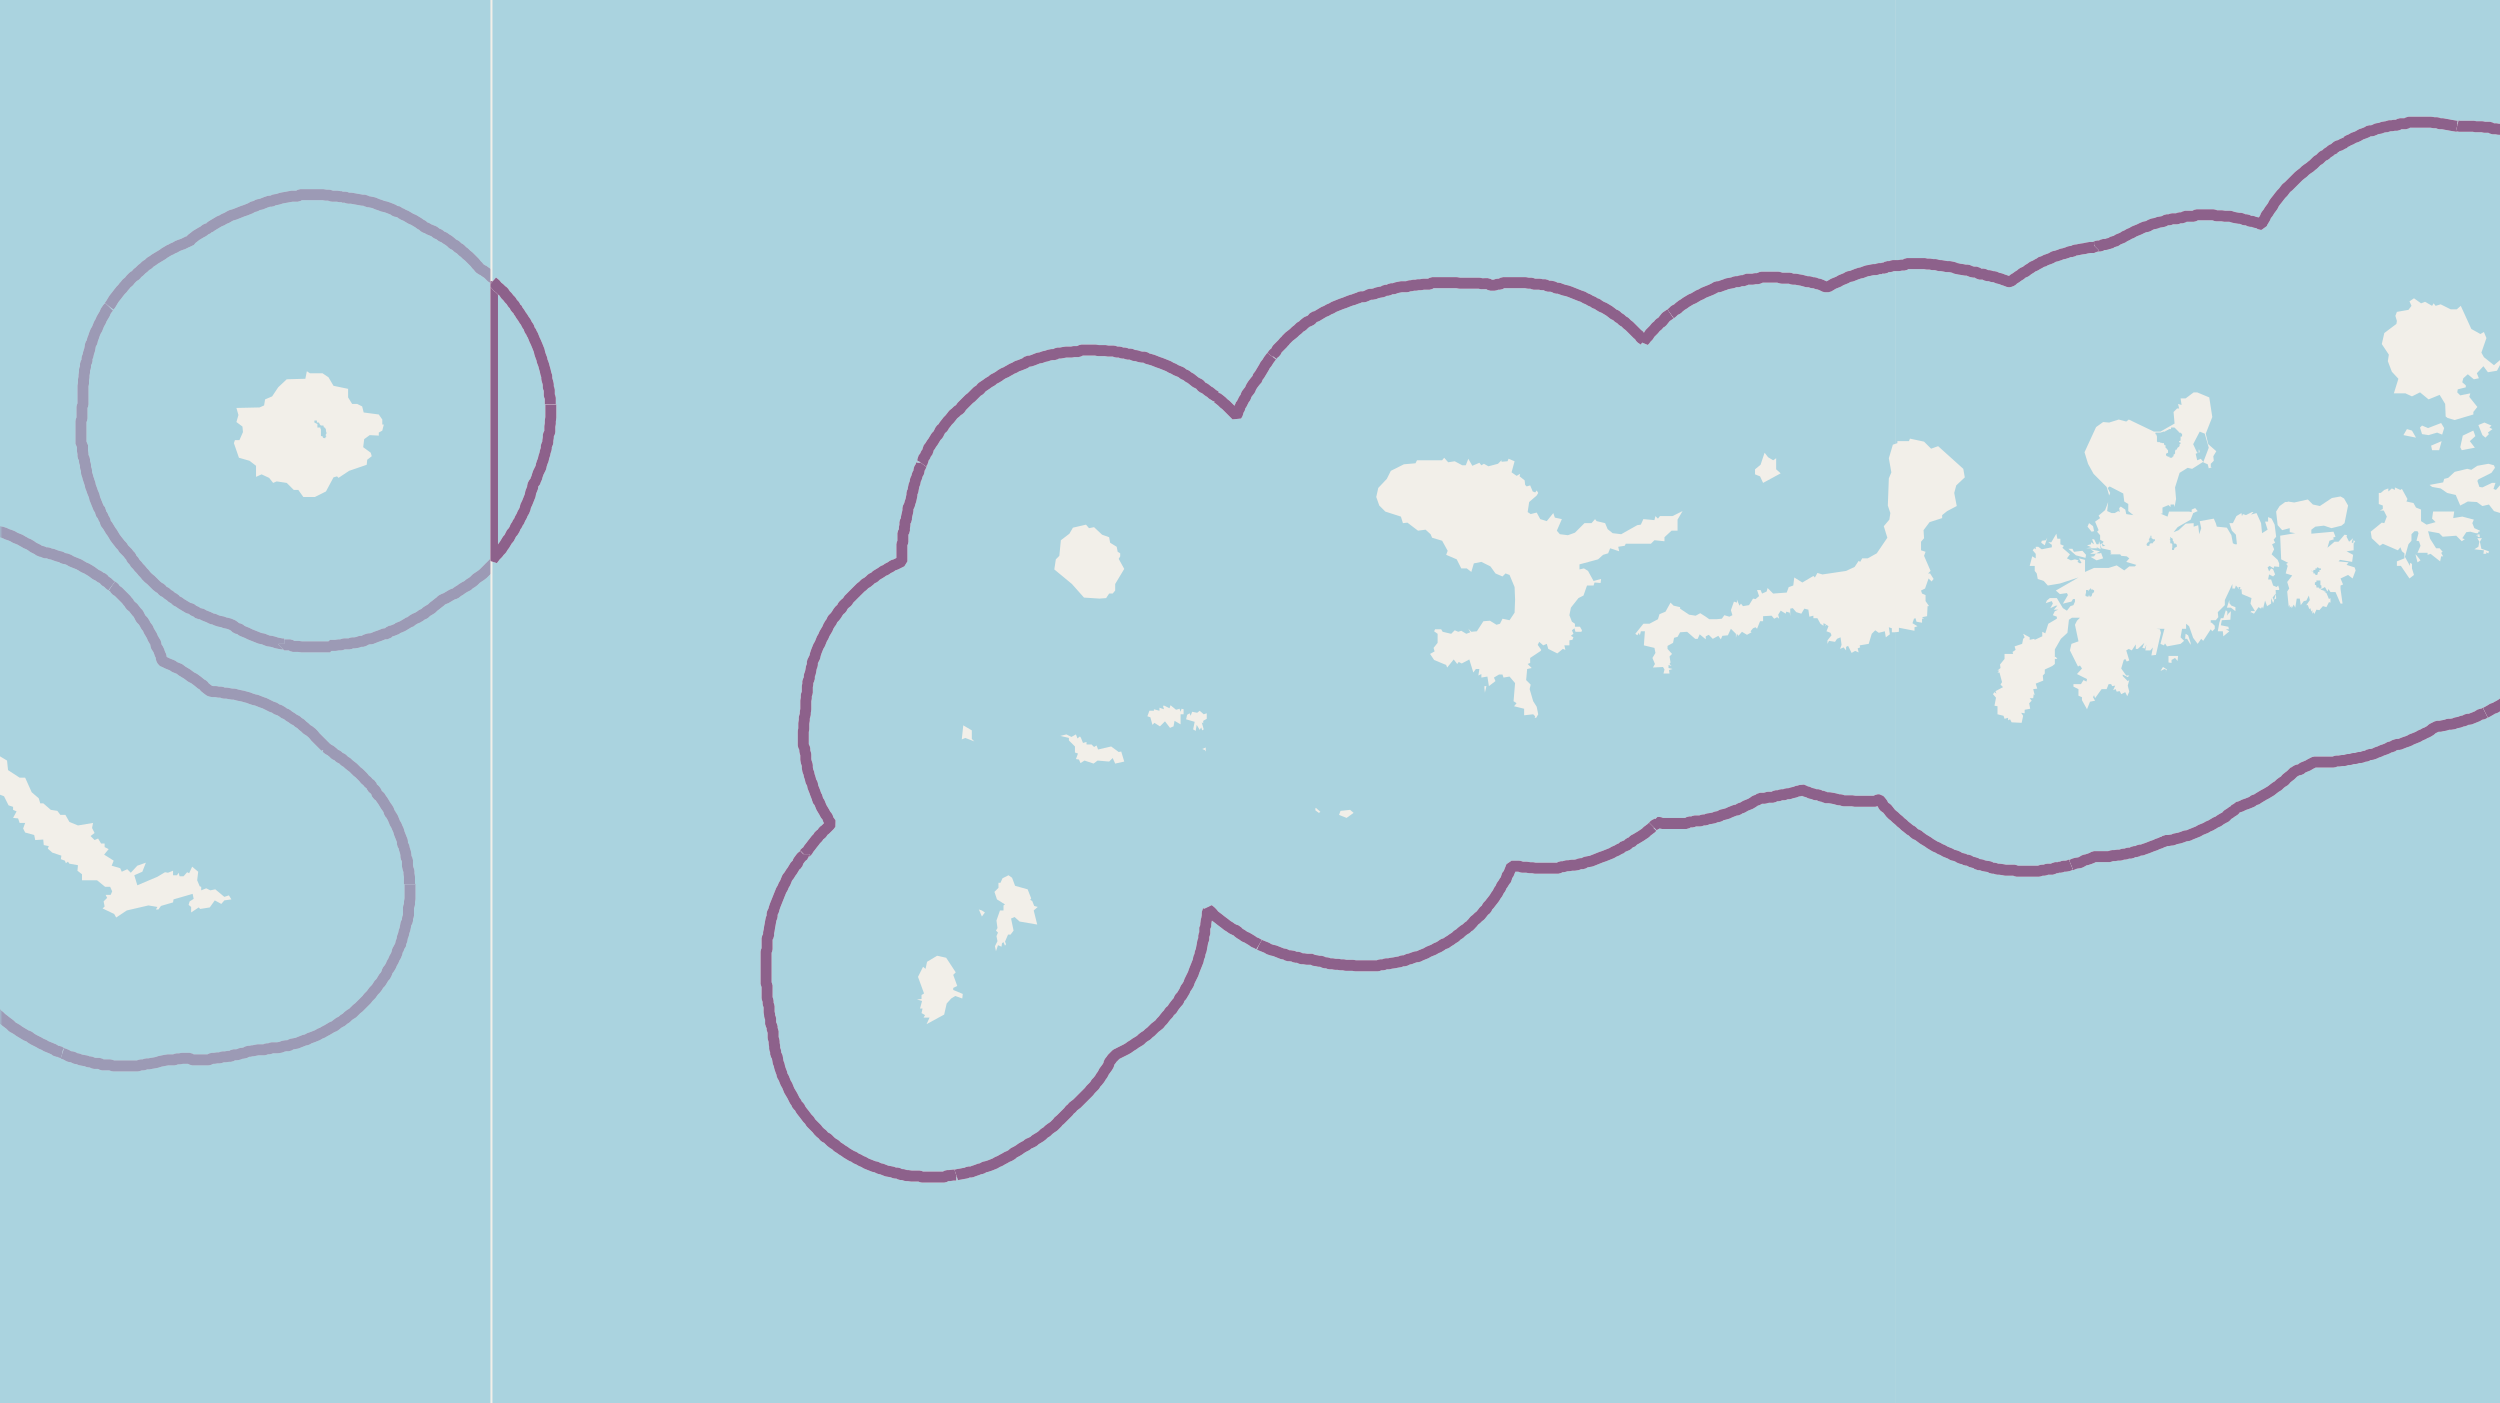 <svg xmlns="http://www.w3.org/2000/svg" xmlns:xlink="http://www.w3.org/1999/xlink" viewBox="0 0 497 279" xmlns:v="https://vecta.io/nano"><style><![CDATA[.B{stroke:#fff}.C{stroke:#8d618b}.D{stroke-linejoin:bevel}.E{fill-rule:evenodd}.F{clip-path:url(#C)}]]></style><filter id="A" width="100%" height="100%" x="0%" y="0%"><feColorMatrix in="SourceGraphic" values="0 0 0 0 1 0 0 0 0 1 0 0 0 0 1 0 0 0 1 0"/></filter><mask id="B"><g filter="url(#A)"><path fill-opacity=".5" d="M0 0h497v279H0z"/></g></mask><clipPath id="C"><path d="M0 0h497v279H0z"/></clipPath><path fill="#f2efe9" d="M0 0h497v279H0z"/><g fill="#aad3df" class="E"><path d="M62.5 84l.4.2.2.1v.7h.6v.2l.1.2v1.3h.3l.1.3.2.1h.3v-.2l.2-.2-.2-.2.2-.3V86l-.1-.3v-.3l-.2-.4h-.2l-.1-.4h-.5l-.2-.2-.2-.4H63v-.4h-.5zm36.3 195h-279v279h279zm0 0"/><path d="M98.8 0h-279v279h279zM-3 155.6l-1-.6.6-.6-.3-1-1.5-.8v-.9l-2.1-1-.6.5v-.5h-.8l-.3.5-1-1.5-1.2.3.4-.4v-.7h-1.5v-1.7l-1.2.6-.7.9-.1-.5h-1l.6-.5-.1-.5h-.4l-.8-1.2-.8-.4h-.6l-.6.8-1-.4-1.4.4-.4-.3-.9 1-.5-.5-1.4-.1v-.8l-.6-.5.3-.5-.1-.7-1.5 1-3.5-1.6-1.2.4.3-1.2-1.1-.3-.5-1.5h-1.8l-.4-1.5-2.3-.2-1-.6v-1l-.5-1-1-.2.8-.6h1.5l1-1.7-.3-1 1.8-.5.2.5h1.2l.8 2.4 2 .1v.5l.5.2.5-.9.1 1 1.4.7h.8l.1-.7.8.3.3-1 .9-.5.1 1.7.7.2.1.6.8.2.2.7.8-.2-.3-1.3.4-.3.8.6.7-.6.6 1.3 1.2.1.6 1 .7-1.1.6.3v.7l.9.9 1.2-1.2 3.2 1v.3l.8-.1v.8l.8.1.6.6v3h1l.6 1.1 2.4.3 1-1.7 2.3 1.3-.5 1.1.5.1-.5.6.9 1-.2.8.7.2-.2.8 2 1.2.2 1.9 2.3 1.5H5l1.3 2.9 1.4 1.2.3 1h.6l1.5 1.3 1.3.2.6.8h1l.8 1.4 1.7.7 3-.5-.2 1 .5 1-.8.6.8.8.7-.3.6 1h.7v.7l.8.4-.9 1.1 1.9 1.2-.4 1 1.7.5.3.7 1.1-.5.7.7 1.3-1.4 1.7-.6-.7 1.8-1.6.7.6 2 4-1.7 1.5-.9.6.1 1-.4v.9h.8l.3-.5.2.7h.8l.7-.8.4.2.6-1.3 1.2 1-.2 1.7.5 1.2.3.1v.7l1-.4.8.4 1-.2 1.8 1.5.9-.3.5.8-1.4.2-.6.7-1.3-.7-1 1.4-1.9.3-.3-.3-1.5 1v-1.1l-.5-.4.2-.7.8-.5-.2-1-3.8 1.1-.1.6-2.4.7-.5.7H31l.3-.5-1.8-.3-4.3 1-2.1 1.4-.4-.7-2.3-1.1.4-.4-.2-1 .7-.7-.3-.6h1l.3-.7-.4-.9h-1l-1.6-1.3h-3v-1.2l-.9-.7.1-1.1-1.7-.3-.3-.4-.4.3-.2-.5-.8-.3.1-.7-1.8-.6-.9-.8.2-.5-1-.2-.1-1.1-1.6.1-.2-1-1.8-.5-.4-.8.4-1.1H3.9l-.3-.9-1-.1.7-1.3-.7-.3v-.6l-.9-.3-.9-1.8-1.8-.7-.3-1-1.1-.1zm-33.2-22.3l-.8-.3-.1-.5 1.1-.1zM76.3 84.4l-.3 1.2-.7.4v.6l-1.8-.1-1.1.8-.2 1.6 1.5 1.1.2.7-.9.7-.1 1-3.5 1.2-2.1 1.4-.3-.3-.7.2-1.5 2.8-2.2 1.1h-2.3l-1-1.4h-.9L57 96l-2-.3-.7.3-.8-1-1.5-.7-1.1.5v-2.2l-1.3-1-2.1-.6-1-2.9.2-.6h.9l.7-1.6-.1-1.1-1.2-.9.4-1.4-.4-1.4 4.6-.1.9-.4.2-1.2 1.4-.6 1.2-1.8 1.7-1.6 3.7-.1.3-1.5.6.4h2.5l1.2.8 1 1.7 2.9.6V79l.8 1.3h1l1 .5.3 1.2 3 .4.7 1v1zm-119 5l-2.6 2-1 2.6-.7-.4-1.5.9h-1.3l-.4-1.1-1.2-.4-.4-1.8-1.2-1.4-.5-.3-.5.4-.2-.7-.5-.2.3-1-1.6-.7-.5.3.3-.9.5-.4 2.2-.5V85l-1.3-.5.6-1.4-.7-.9-.7-.2 1.5.3.3-1-.4-.4.6-.6.6.4 1-.3.2.5.7.2 1.4-.8 1 1 2.1.4 3.4 1.7.8 1.4 1.2 1v1.4l-.8.6zM-71.3 111l-.7-1.2-2.4-1.1-.1-.7h-.5l-.6-.4-.8.3-1.6-.7-.2-.3.7-.4-.1-.6-1.7-.2-.4-.6 1.4-.5 1.6.5.4.6 1.9.9 2.6.2.5-.5v.6l.8.4.8-.3 1.3.2-.1.5.5.3-.8.2v.5l2.4.4.6 1.9h1l-.5.8.2.5h1l1.7 2.5.6.3.1 1-1.5-.8-.3-.8-.6.5-.5-.3-1.7.6-2-.6-.9-.6-1.6-2.1v-1zM-135 87.1l-1.2-1-.5.3-.5-.6v-1l1.4-1.3-.2-.9 1.1.6-.7.7 1.1 1.1.9-.3 1 .5h.9v.5l.8-.3 2.2.8-.8.8-1.9-.6-.1.7h-.5v.5l-.1-.6v.5l-1.1-.3-1.5.5zm66.3-2.9l-.3-.2.6-.7v1zM-70 83l-1.7.3-.3-.8-1.1-.2-.3-1 1.9-.9 1 1.6.9.8-.2.5zm4.4-1.3l-.6.1-.2-.7 1 .2zm.9 3.3h.3l-.6.4-1.5.2-.9 1.4-.4-.2v-1.3l-.5.1.3-1 2.1-.5.3-2 .7.3.2 1.6.7-.2.5.5-.1.4-.7-.4zm-77.2-4.3l.4 1-.4.7-1.4-1.2-1.2-.2-1.2 1.4h-1v.6l.6.2.3-.8.3 2.6h.5l.3.5 2-.2.3.9.7-.2.2.3 2.8-.6.3.5h-.5l-.2 1.4.3-.1.4 1.8-.5.4.4.3-.5.6-.6.2.3-.8-.5-.1-.8.8-.6-1.2-.5 1.5-1.1-1.3-.7-.2-.2.7.4.4-.4.7.4.5-.7.7-1.9-2-.6.3-.8-.8-.9.4-.2-.8.2-.3-1-1.2-.9.5.1 1.1h-.5l-1.4-1.2-.5 1.2 1.4.6v1.9l-.9.8-1.1-.6-.2-1-1.5-.2-.1-.8 1.5-1.2-.3-1.2-1.6.8-.7-.2-.4 1.2-2.2-.3-.3.7-.5-.1-.3.5-.8-.2-.4.3-.8 1.3-.4-.8v1l-.5.5-.7-.3-1.1 1.1v1.1l-.5.2.4.6-1.3.6.1 1h-.3l-.6 1.9.5.8.3 1.7-.4.3v2.2l-.6 1.1.1 1-1.6.4-.5-.4-1-1.5v-1.2l-.9-.6-.2-.7-1-.2-.2-.8-1.2-.2-.8-1.3-1.2-.8-.8.3-.2-1.8-1-.2-.8 1-.7-.1v-1.6l-.3-.9.4-.4 1.8-.7.2-.8 1-.8 1 .8.4-.6h.6l1.2-1.7h2.4l-.2-.7.4-.5h1l.8-.7 1.2.4.8-.2V89l-.8-1.5.9-.7-.1-.7 1-.4.5-2 2.2-1.5 1.9.1.3-.6 3.8.2 1.8-1.4 1.5.5.8-.5 1 .6.5-.1 1.1-1.7-1-1.8 1.8-.7v-1l-.4-.7.2-.3-.2-.6.6-.4-.4-.6.5-2-.1-.7-.6-.2 1.4-.3 1.4-2.6 1.5-1.4.7-1.4V63l-.7-1.4h.9l.7-.6v-1.5l.4-.4-.1-.4 1.7-.3.3-1.9.6-.2.8.4.6-.4 1.2.8.4 1h.8l.4.8.7-.2v.4l1.5.3.6.8h.7l-.6 1.3 1.3 2.1-.2 1.7-.9 1.4h-.5l.2.3h-.6l-1.1.2-.9 1 .2 1.3-.1 1.1.9.6-.1.4-2 .4v.6l-.6.4-.2.5-.4-.2-.5.5.5.4h-.3l.2.6-.9-.4-1.2.6v.5l1.3-.1v.5l-1 .3v1l-1.4.2-.9 1.5-1.3-1-.9.1v.6l.7.6h1.6zm60-6.7v1.8l1.1 2-1.6 1.8-2.7-.2-.2.7-1 .2-.7-1-1-.3-.7-.5H-90l.6-1.5-1-2.6.4-1.3-.8-.7.8-1.4h1v-.4l.9.3.3-1 .8.5 2-.6v1l.4.5 1.1.3.5.7h1zM98.8-279h-279V0h279zm0 0"/></g><g fill="none" mask="url(#B)" class="F D"><g stroke-width=".8"><use xlink:href="#E" class="B"/><use xlink:href="#E" class="C"/><path d="M98.8 69.5V55.9" class="B"/><path d="M98.8 69.5V55.9" class="C"/><use xlink:href="#F" class="B"/><use xlink:href="#F" class="C"/><use xlink:href="#G" class="B"/><use xlink:href="#G" class="C"/><use xlink:href="#H" class="B"/><use xlink:href="#H" class="C"/><use xlink:href="#I" class="B"/><use xlink:href="#I" class="C"/><use xlink:href="#J" class="B"/><use xlink:href="#J" class="C"/><use xlink:href="#K" class="B"/><use xlink:href="#K" class="C"/></g><g stroke-width="2.2"><use xlink:href="#K" class="B"/><use xlink:href="#K" class="C"/><use xlink:href="#H" class="B"/><use xlink:href="#H" class="C"/><use xlink:href="#E" class="B"/><use xlink:href="#E" class="C"/><path d="M98.8 69.5V55.9" class="B"/><path d="M98.8 69.5V55.9" class="C"/><use xlink:href="#F" class="B"/><use xlink:href="#F" class="C"/><use xlink:href="#I" class="B"/><use xlink:href="#I" class="C"/><use xlink:href="#J" class="B"/><use xlink:href="#J" class="C"/><use xlink:href="#G" class="B"/><use xlink:href="#G" class="C"/></g></g><path fill="#f2efe9" d="M97.5 0h399v279h-399z"/><g class="E"><path fill="#eee5dc" d="M211.1 114.4l4.4 4.3-4.3-4.2zm0 0"/><g fill="#aad3df"><path d="M428.5 86.2v.1l.2.1v.1l.1.3v.9l.1.2h.5v.1h.2l.3.1h.3v.3h.1v.1h.2v.5l.2.1v.1l.3.3v.5l-.4.2v.3l.2.2h.1l.1.1h.3v.2h.5l.1-.2.2-.1v-.3l.1-.1h.1l.1-.2v-.4l.1-.3h.2l.2-.4.3-.2.1-.2v-.3l.2-.1V88l-.3-.1v-.2l.3-.1v-.8h.2l.1-.1v-.5h-.2v-.1h-.1V86h-.3l-.1-.2-.2-.2-.1-.1-.1-.1-.2-.2-.2-.2h-.7v.3h-.4v.1h-.2v.1h-.2v.1h-.2l-.2.2h-.4l-.1.1h-.1l-.3.1h-1zm-13.9 32v.3h.2v.1h.4v-.2h.2v.2h.3l.2-.3v-.3h.1l.1-.2h.2v-.5h-.2v-.1h-.4v-.2h-.2v.2h-.2l-.1.1v.2h-.1v-.2h-.4v.7h-.1v.3zm45.6-2.2v.3h.2l.1.2v.3h.5v.2h.5v-.6l-.2-.1v-.9h-.8v.3h-.2v.1h-.1zm-.7-2.6l.3.2.1.2v.2h.3l.1.2v.1h.4v-.3h.1v-.3h.3v-.4h.3v-.3h-.3l-.3-.2h-.2v.2h-.3v.3h-.4v.3h-.3zm-28-6.1v.7h.3l.1.2v.8h-.2.1v.3h.4v-.3h.1v-.2h.2l.2-.1v-.4l-.2-.2h-.3l-.1-.1v-.3l-.1-.1-.1-.1v-.3l-.1-.2h-.2v-.2h-.1v.4l-.2.1zm-4.7 1v.2h.5v-.3h.1v-.1h.1v-.1h.5v-.2h.1v-.1h.1v-.1h.1l.1-.1v-.3h-.4v-.1h-.2v-.1h-.1v-.5h-.2v.4h-.2v.3h-.1v.3h.3l-.1.1h-.2v.1h-.1v.1l-.2.1v.1h-.1v.2h-.1v.1zm0 0"/><path d="M431.5 107.3v.7h.3l.1.2v.8h-.2.1v.3h.4v-.3h.1v-.2h.2l.2-.1v-.4l-.2-.2h-.3l-.1-.1v-.3l-.1-.1-.1-.1v-.3l-.1-.2h-.2v-.2h-.1v.4l-.2.1zm.6 1.2h.2v-.2zM97.9 558h279V279h-279zm0 0"/><path d="M376.8 558h279.1V279h-279zm0-279h279.1V63.3h-1l-.4-.3h-.9l.1.6-.4.2.6-.1.3.7 1.3.5-1.7.6.7 2.5-1 .3v.7l-.6-.3-.5.6.2.7-.6.4.5 1-.6.5.4.5-.8-.4-.4-1.5h-2.4v-.7l-.6-.5v-1l-.8-.4V65h-.8l-.2.4V67l-2.1-.7-1.4.4-.6-.5-.2-1.2-1.2-1.2-.8.2.5-1.2-.5-.2-.6 1 1.1 1.9.2 1.3 1.8 1.5v1.3l2.1 1.7-.1.4-1.3-.3-1-1-.9-1.8-1.1-.6-.8.4-1.2-1h-.7l-.6-2.1v1.2l-.7.4.8 1.6 2.1 1.7.7-.1-.4.9h-.4v1l-1 .4-1-.5-.8-1.8-.5-.2-.5.7-.3-.9h-.6l-.2.5.7.4.7 1.1-.2.7-2-2.1-.8.9-.2-.3-.1.3v.7l-.6.6.3.7-1 .2-.1-1.4-1.1-.2v.6h.7l-1.6 2.1-1.3-2.2h-.6l-1-1.6-.2-1.5-.8-.5-.2.5v-.8h-1.1v.3l-.4.3.7.6V69l.5.3.4 2v.5l-.6-.2.3 1-.4-.6h-1v.5l-.9-.2v.4l1.1.3.4 1.1.6-.1.2.9-.5-.3-.1 1-1.2 1h-2.3l-.3.5-1.3-1.7-.5.2-.8-.9h-.6l-.6-1 .6-.3-.2-.8-1 .4.4.4-.3.3h-.6l.5-.7-.4-.4-1.2.8-1.4.1-.7-.4v.5l-.7.2-.8-1h-1.3l-.2-.6-1.7-.2-.5-.6-1.7.2-.3-1.3-.7 1.5-.9.6-.7-.8-.5.8-.5-.2-.7.8-2.3-.8-.4.4-.3-.8-.3.5-.5-.3-.5 2 .3.5-.9.8-.6-.2-.3-1.3h-1.4l-1.5-.9-1 1.1 1.2 1v2l-.4-.3-1 .5-.8-.8-2.7.4-2.3-.5-.6 1.9-1.1-.4-.4-.8-1-.1-.8.5-2.2-.8-.3-.5-.4.4-1.7.2-.8-.8-.5.5h-1.4l-1 .9-1.2-.6-.4.3-.3-.6-1.9-.8-1.5.7-1.1-1.3-.7.7-.8-.7-.9.5-.8 1.5-1.5.2.2-1.3-2-1v-.5l1.7-.4 1.1.4.9.9.5-.1.7-1-.3-1.2 1.7.5 1.7-2.6.8 1.5 1.6.9 1.1-.7.8.4.4-.4 2.1-.2V72l-1.3-.4.7-.2V70h.6l.2-.5 1.5.2.3-.3.6.5 1.1-.5-.4-.4h1.3l.3-.4 2.6.7-.1.7.5.6-1.2 1.5-1 .4.6 1.2 2.3-1.2 1.8-.5.6-.4v-.5l1.5-1 .8.2.7-.1v.8l.2-.2 1.2 1-.4.3.2 1.3.9.6.2-1.5-.6-.4V71l-.4.4-.1-1.8-.8-.4v-.6l1.3-1.6.2-1.6 1.1.6 1.9-.3.2.6-.4.8 1 1.5 3.1-1.4-.8-.6.4.2.4-.6-.4-.2v-1l2.3-.3 1 1.5 1 .2.7-.7-.7-.7.7-.4-.2-.8-.8-.6.5-.4-.9-1h.7l-.2-1.4h.8l1-1 .4.6.2 1.3-.4.6.2.9h.4v2.3l.6.2.7-.7.3-2.6.8.3.5-1 .3.7 1.7-.4-.1 1.1h1.1l-.5.6.2.5.5-.5 1.3.2.2-.6 1-.1 2.6.6.3.6-.6 1.3.5.2.7-.5.6.3v-.7l.5-.2-.2-.5.5-.3-.4-.6h.4l-.2-.5h.5l1.1.7.7-1 .5.3V61l-1.8-1.4.6-.4h1l.3-.3 1.4-.3.9.7-.9 1.4 1.8 1 .6-.9.6.5.4-.3.2.7.4-1 .5.3.4-.5h.7l.8.6.3-.7.6 1 .7-.3.6.9.3-1-.4-1 .5-.1.3.4h.7l-.2.9.7-.2.3-.6L635 62l.5-.8-3.4-2.3 1.4-.5-.3-2.7 1-.7h.7l.4.9 1.9.6 4.6-.2.5-.4 3 1.8-2-1.7-.2-.5-.6-.2v-1l-3.4-.2-1.6-.9-.2-.8.6.3.3-.3-.5-1.2-.7-.6v-.8l.5-.7 2.1.2.6.9.7.3.6-.5.5.7.4-1 .7 1.2.7-1.9 2-.6.9.3 1.2 1 .9 1.9 3.2-.6.3-.4-.3-1 .9-.8-1.9-.8-.8-1-1.7-1v-.1h-.8l-.8-2.1.7-1.1 2.8.9 1.9-1 .8 1.4v-1.2l.3.2.3-.5.4.6 1.3-.2.3.6h.2V32.8l-.4-.3.4-1.3-.2-.5-1.6-.2-.4.7-.5-.4-.6.7-1.5-.4v-.5l-.6-.6-2.1-.9-.9-2.1 1.7-1.6 1.7.1 1.5.9 1.1-.4.7.4 1.1-.4.6.7V0h-279v88.2l.3-.1v-.4h2.3l.2-.5 2.8.6 1.4 1.4 1.4-.5 5 4.5.3 1.7-1.7 1.6-.4 1.5.5 2.6-1.9 1-1 .8v.6l-2.5.8-1.2 1.6.1 1.6-.6.7v1.7l.9.3-.3.8 1.3 3-.5.5h.4l.7 1.1-.4.5-.6-.6-.7 2-.8.4.2.6.7.3v1.2l.7 1h-.3l-.1 2-1 .2.4.3h-.4v.8l-1.1-.2-.2-.7-.3.1-.3.9 1 .6-.6.2v.7l-3.1-.6v.8l-.7.1zm53.7-145.3l.2-.5-.4-.2-.8.4.5-.8.8.5zm1.2-2.5v.6l-.6-.1v-1.3h1.9l-.1 1-.5-.6zm3.3-4.9l.5 1.5v.4l-.7-1.2h-.4l.1-1zm8-1.7l.1.5h-.6l.7.4-1.2 1-.1-1h-1l.3-1.7.3-.9h.5l.5-1.6.3.3v.8l.2-.4.5-.5-.1 1.7-1.7.1-.2 1zm.6-4.2l.8.3v.8l-.9-.7h-.8l.5-1.5v.6zm-37.1-12l-.7-.5.1-.4.8-.1.3-.5zm8.1 2.5l-1.9-.5-1.5-1.3h.8l.3.6 1.7-.2.7.8zm89.7-8.9l.4-.4.7.4.7-.2-.1.6h-1v-.2h-.3.2zm-11.3 4.8l-.5-.1.2-.2-.5-.1.7-.2zm1.3 3.3h-.6l.1-.7-1.9-.2.8-.5.2-1-.4-.7h.9l-.4.7.3 1.4 1.5.5-.1.4-.5-.2zm-13.8.4l.7.9-.6.4-.4-1.6zm-63.7.9l-1.2-.7.7-.1.4-.6h.8l.2-.1.4 1.1zm23.7-7.4l.2.7 2 .2.9 1.5.3 1.6.4.2h.4l-.2-1.9-.8-.8-.5-1.5h.7l.7-1.4 1-.6.1.6.2-.4.6.2 1.2-.6h.3l-.5.5 1.1-.3.9 2 .2 2 1.1-.7-.5-1.6h.6v-.9l.7.3.6 1.2.3 2.4-.5.6.3.6-.6.3.4 1-.5 1 1.2 1.1.3.7v.7l-1-.1-.1.4-.8-.5-.4.3.3.8.4-.6.4.2.4 1-.4.4-.8-.4-.2 1h.6l.4 1.2.7.3.3-.3.2.6v.3h-.7l.1 1.7-.4.2.4-1.3-.7.9.3.6-.2.5-.4-1v1.1l-.8.5-.4-1.1-.4 1.6-.2-.4-.2.4-.5-.3-.9 1.3-.6-.3-.1.3.1-.5h.8l-.9-1.5.2-1.1-1.9-.8-.1-1-.3.1.1-.5h-.4l.2.5-.7-.8-.2.6h-.5v-.9l-1.5 3.2v1l-1.4 1.4.1 1-.5.6h-1v.5h.2l.6.6v.6l-.5.5-.3-.4-1.5 2.3-.4-.4-.7 1-.9-1.2-.8-2.3-.6-.5v1h-.8l-.3 1.7.7.7-.7.6-2.7.5-.4-.6-.2.4-.7-.3.8-3h-1.6l.7.1.2.7-1 4.4-.9.1.3-1.6-.5.6h-1l.2-1.2-.3.8-.5-.1.4-1-1.3 1.2h-.4v-.9l-.8 1.2-.6-.3-.5.3.6 2-.5.2-.3-.5-.3.2-.5 1.7 1 1.4h.6l-.3.3-1-.5v.3l1 1 .3-.2-.3 1.1.3 1.2-.4.9-.4-.8-.8.4-.3-.6-.6.1-.2-.5-.5.2.4-.9-.6.1-.2-.4h-.5l-.4 1h-1l-1.3 1.8-.2-.6-.2.4.4.7-1 .2-.6 1.5-1-1.8v-.6l-.7-.3V137l-1-.5v-.5h1.5l.5-.8.6.3.1-.5-2-1 1-1.1-.4-.6-.4.2-1.6-3.2.3-1.3 1.4-.5-.7-3.3.4-.8.6-.6h-1.6l-.6.4-.3 2.6-1.3 1.2-1.2 2.1v1.5h.2l.3.4h-.5v1l-.5.4-1.5.7v.8l-.4.4.1 1-1.5.6.3 1-.8.1.3 1.2-.2-.2-.1.8h-.7l.4.5-.5.5.2 1.1-1.1.2v.7l-.7-.1.4.6-.3 1.4-2-.1-.3-.6-.4.2v-.5l-.7.2-.2-.6-1.2-.3v-1.6l-.6-.1.3-1.6-.6-.7.3-.4.4.3-.2-.5 1.5-.8-.5-.5.3-.5-.5-1.9h-.4l.4-.4h-.4l.6-.5-.1-.7.9-1.1v-1h1.7l-.1-.4.6-.4-.2-.7 1.5-.5.2-1 .3-.3-.3-.7 1.3.7v.5l.9-.2.1.2 1.5-.7v-.9l.6.3.6-1.9 1.7-1v-.4l-.8-.3.4-.8.7-.3h-.9l.7-.8h-.3l-1.1.5.5-.9-.2-.5-1.2.4.2-.5.6-.5h1.4l1.2 2 .8.5.7-.9.6-.2.3-.7v-.5h-.4l-.3.5-1.7.4 1-1.7-.2-.4-1.4.2-.8-.7 4.5-2.6-3.7 1.2-2.4.4-.8-.9-1.2-.4-.2-1.1-.4-.5v-1h-1l.5-1.9.7.4v-.9l-.6-.7.3-.4.3.2v-.5h.5l.7.5 2-.4v-.5l-.7-.5h.6l1-1.7.2 1h.6v1.1l.7.3-.3.4 1.5 1.3-.6.8.8.4.8-.2.7.2-.2.3.5.3.3-.1-.5-.9 1.2.3v2.4l1.8-.8h2.9l1.6-.5 1.5 1 1-.8h1.1l.3-.3-2-.6.6-.7-.5-.4-1.1-.1-.2-.3h-2l.4-.4-.3.2v-.6l-1.8-.4-.3-.8.1 1-.9-.5.3.3h-2.3l1.1-.2-.9-.4.8-.2v-.4l.6.4-.4-1h.4l.5 1h.4l.1-.6.2.7.3-.3.2.6.5-.1-.6-.4.3-.4-.7-.4v-.9l-.6-.7.3-.3-.7-1.7 1-.7-.3-.5 1.3-1.1.6-1.6-.2 1.8.9.4h.6l.7-.4.3.2-.1-.8.3-.3.9.6.2.9 1.4.2-1-.8v-1.4l-.8-.5-.2-1.6-2.7-1.4-.4.3.5 1-.2.5-.5-1.7-2.6-2.6-1.1-2-.7-2.3 2.3-5 1.4-1 1.2.1 1.9-.6 1.5.4.5-.4 5 2.4h1.3l2.8-1.6-.2-2.3.7-.7h.4l-.2-.9.7.2-.2-1.3h1l1.6-1.2h.7l2.4 1 .6 3.9-1.3 3.3.5 2.1 1.6 1.4-.6 1 .1.9-.6.6v.6l.2.1-.6.2-.2-.8-.9-.4 1.1-2.9-.8-2.8-1-.4-1.3 2.5.8 1.7h.3v-.6h.1l.1.5-.8.3.3 1.3.7-.3.5.6-2.2 1.4-.9-.2-1.6 1-.9 2.9.2 2.3-.3 1.6-.1-.5h-.7v.5l-.4-.4-1.2.5v1.2h-.4l1.4.6.3-1h4l.5.1v-.5l.7-.3.5.6-.9.4-.5 1.3-2.6 1.5-.8 1 1-.4 1.4-1.3 1.6-.1v.7l.9-.3.2 1.8.4-1.2-.3-1.4 2.8-.5zm27.3 3l-.3.8.3.2.1-.6.3.2-.3.5v1.3l-1.4.2 1.3.7-.2 1.4-2.4-.4-.3.3 2 .2-.4.5 1.6.5.2.6-.6 1.6-.9-.7-1.5.7.5 1.2-.5.2v.7l.4 2.9h-.4l-1-2.3h-1l-.4-.6-.2.5-.5-.9-.9.5 1.2.4h-.5l.5.3.5 1.2.3-.2v.9l-.3-.1-.5 1-.7-.2-.7.8-.6-.1-.4.9-.1-.4-.3.3v-.7l-.2.3-.2-.7-.2.2-.3-.8h-.3l.7-1-.2-.9-.5 1-.5.1-.6.8-.2-1.3h-.6l-.3 1.8-.3-.6-.4.7-.1-.4-.3.3v-.6l-.2.4-.3-3 .4-.6-.4-1.3 1-1.3-1.3-.4.4-1.5-.3-.4.4-.2-1.4-.7-.2-4.7 3-.5-1.1-.2v-.8l-1.5.4-.9-1-.3-2.7.7-1.1 1.1-.8h.5v-.1l1.3.2 2.7-.6 1 1 1.4.3 2.4-1.6 1.7-.3.7.4.8 1.4-.7 3.5-.6.5-2 .5-1.5-.5-1.7.2-.8.6v.8l4.4-.4.4 1-.5.2.2.3-.9.3-.4 1.4 1.4-1.2h.8l1.2-1.4.5.1-.1.3.5 1zm-51.3 3.1h-1l.8-.4-.7-.5 1.9.4zm-.7-4.4l-.8-1 .3-.7.8.6.2 1zm75.3 0l-.8.1-.8 1.2.5.2-.6.4-1.1-1.1-2.7.2-.7-.7-2.2-.4.4 1.5 1.2 1.9h.7l.6.7-.3.2.4.7h-.4l-.2 1-1.9-1.5-.6.2v-.4h-2l.6-1.4-.3-.9-.5-.1.4-1.5-.2-.4h-.6l-.6.6v1.3l-.6.7-.7 2.5 1 1.8v-.6l.4.2v.9l.4 1.3-.9.7-1.7-2.5h-.8v-.9l1.5-.6v-1l-.5-.4-.3-.8-.5.6-3-1.3-.6.4-1.6-1.5-.2-1.3 2.2-1.8.5.1.5-1.3-.6-1.2h-.8l.6-.3v-.7l-.8-.3V98h.4l.7-.6.8-.3v.6l.7-.6.6.3v-.5l1.1.5.3-.2 1.1 2-.2.5 1.4.3.5.9 1 .4v2.3l1.1.7 1.8-.5-.7-.7.2-1.4h4.2l-.2 1.3 1.8-.3 2.3.6-.3.7.4 1 1.1.5v.2l-.2-.1-.2.4h-.4zm-.5-6l-1.5.8-.9-2.1-1.7-.4-1.3-.9-1.7-.3-.5-.4 2.7-.5.2-.7.8-.2 1.3-1.2 2.5-.6.8.2 1.2-.8 2.2-.4 1.1.3.2.5-.7 1-2.6 1.3-.2.3.4 1.2.6.1 1.9-.9h.7l-.4 1.2.5.2 1.2-1.4 1.7-.7-.6.9 1 .6-.4 1-1 .5.5 1h.5l-.5.5.5 1-1 .2.4 1.7h-.7l-.7-.4v-.3l-1.3-.4-1-1.3-1.3.3-1.1-.8zm134.9-28.1l.8.1.4 1-.2.2zm-122 .4l.2-.8 1.8-.6v.6zm130 1.2l-.3-.4v-.2h.6zm17.8.5h-.4l.1-.7h-.4l-1.1.1.2-1.1 1 .2v.4h1.3l.2.7-.7.5-.5-.4zm-6.8 2.8l-.8-.5.5-3.1 1.2 1 .4 1.6zm-95.4 3.3l.6.8 1 .1.4.8H549v.4l-.5-.5-.4.3v-1.2zm-18.6 3.7l1 .5.1.4-1.8-.4.1-.6zm14.5-2.2l.9.5-.4.5-.8-.3zm-23 .9l3 .8.5 1 1.9-1.5 2.1 1.5-1.6.4v.4h-1.1l-.4.4h-1.5l-1.6.5-.8 1.1.7.5v.7l-1.1 1-1.6-1-.7-2.2.7-1.3-.5-1.2 1.1-1zm21.8-29.9l-1.1-.1-1.3-1.7v-1l.5-.8h.6v-.5l1.8.6.8 1.4-.6 1.5zm106.3-1.7h-.6l-.6-1.1 1.2.5zm-69.8-7l.6-.8h-.5v-.6l-.4-.5.2-.2 1.3.6v.5zm48 7.9l-.1-.5.5-.7-.2-.3.5.2.2-.5.6.1v-.5l1.3-.1-.4 1.8h-1.6zM514.4 90.6l-1.6.4-1.9-2.7-1.4-.8-2.7-.2.9-.4v-.6l.8-.6 1.8-.1.7.8.3-1.1 1.2-.6h2.2l.5.5-.5 1 1.2 1.6.3 2.2 1 .3.7-.6.7.7-.4.2.1.9-2.2.5-.1-.4-.7.3zm-29-2.9l-.5 1.8h-1.4l-.2-.9zm6.3-2.1l.4 1.1-1.1 1 1 1.3-2.6.5-.3-.6.5-2.3zm-13.2-.3l1 .3.8 1.4-2.5-.5zm16.1.7l.2.3-.7.7-.6-.5-.8-2 1.2-.5 1.4.6-.4.4.6.3zm-9.3-1.9l.6 1-.4 1.3-1-.4-1.7.5-1.3-.2-.4-1.3.4-.4 1.2.5zM506 81l-.5-2 4.2.8 3.3-.8.8 1.3-2.3.4-1.9 1.3-3-1-.4.9 1 1.4-1 .7-4.9-1.5-.4-.5-.9.7-1.5-2.1 1.7-1 1-.3.2.4 2.1-.7 1.4.4v1.4zm-21-2.5l-2.2.9-1.7-1.4-1.6.8-1.3-.6h-2.3l.9-2.9-1.3-1.4-.8-2.1.2-1.3-1.4-2.1.5-2.2 2.4-1.8.1-.6-.3-1 .3-.8 2.3-.4.6-.8-.4-.9.9-.6 1.4 1 .8-.3 1.4.8.3-.5.4.5 1-.3 2 1h1.2l.8-.7 2.1 4.6 1.8 1 .7-.4.5 1.2-1 2.9.5.9 2 1.6 1.3-1.1.3.3-1 1.9-1.8.3-.9-1.2-1.3 1.4.4 1-1 .2-1.2-1-.9.8-.2.8.7.6v.4l-1.6.4-.1.6.6.6 2-.4-.2.7 1.6 2-.8 1v.5l-3.7 1.1-1.4-.4-.4-.3-.1-2.5zm0 0"/><path d="M97.9 279h279V125.7h-.8v-.8l-.6-.2.2 1.4-.8.6-.2-1.2-1.2.3-.7-.5-.7.7-.6 2-1.8.3.1.4-.5.2.2.8-.7-.3-.7.4-.7-1.4-.4.2v.7l-.5-.6-.7.3.3-.8-.2-1.5-.7.3-.4.6-1.2-.2-.3.6v-.7l.8-1-.2-.5-.8-.3.4-1-.4-.3-.3.3.2-.4-.5-.2v.5l-.6-.4-.6-1.1h-.8v-.5l-.8.2-.2-1.4-.8-.2-.6 1-1-.3-.7-.8-.5.1v1.5l-.1-.7-.7-.2-.1.4-1-.6-.5.8.2.8-.4-.3-.6.3-.5-.6-1.7.1v1h-.6l-.6 1.5-.3-.3-.5.2-.5.6.2.2-.9.5-1-.6-.7.8-.3-.4-.2.8v-.8l-1-1-.6 1.3-1.1.1-.3.7-.5-.7-1.1.6-.8-.8-.6.3v.6l-1.2-1-.4.9h-.5l-1.6-1.4-1.4.1-.5.9-.7.2-.2 1-1.1.6v.6l.9 1-.5.5.2 1.2-.2.3.4.4-.6-.2v.6l.8.2-.7.2.1.7h-1.2l.2-.8-.3-.5-2 .1.4-.7-.5-1.2.6-1-.2-1-2.1-.5.2-2.8h-.8l-.2.8-.2-.5-.3.5-.4-.3 1.6-2h1.2l1.7-.9.3-1 1.2-.5 1-1.8.6.6 1.3.3v.3l1.8 1.2 1.3.2.9-.5 1.1.7.7.5h1.4l1.1-.1.5-.7 1 .3.6-.3-.3-1 .6-1.7.6.2v-.6l.5 1.2.3-.4.4.5 1.2-.2.8-1.3.5.1.7-.6-.4-1.2h.7l.3.7.9-.4.2-.7 1.1 1.1 2.7-.2.4-1.1.9-.3.2-1.6 1.6 1 2.2-1.3.3.3.5-.9 1 .3 4.7-.7 1.7-.8.8-1.2.3.2.4-.7h1.1l1.8-1 2.1-3.1-.7-2.3 1.1-1.3.2-1.3-.5-1.5.2-5.4.5-1.2-.5-2.8.8-2.7.6-.2V0h-279zm93.5-81.4l-.1.9-1.4-.5-.8.5-.9 1-.5 2.2-3.5 1.9.6-1.3h-1.2l.3-.5-.7-.4.2-.9h-.5l.4-1.5-1-.3.9-.1v-.8l.5-.3-1.2-3.3 1-2 .5.4.3-1.4 2-1.2 1.8.4 1.9 2.9-.5.5.8 2.2-.8.4v.4zm76.3-35l-1.5-.6.3-.8 1.9-.2.7.6zm-66.5 11.9l.6 1.6 2.5.7.7 1.8-.2.3.4.2.4 1 .7.2-.8.7.7 2.8-3.5-.6-1-.9-.7.3.5 2.4-.6.8h-.5l-.6 1.4.2.5-.2.3-.3-.7-.3.2-.1.7-.7-.3-.4 1.2-.2-1 .5-1-.2-1 .3-.7-.4-.4.3-.5-.2-1.5.7-2h.7v-1l.3-.2-1.6-1-.5-1.5.8-.8v-1h.4l.4-.9 1.2-.6zm-5.4 6.9l-.6.8-.6-1.4.6.2zm43.9-32l-.2-.3-.5-.2.7-.3zm-24.8-2.7l.4 1 .7-.2v.5h1l.5.5.5-.3.3.8 2.6-.6 1.5 1.1.5-.1.6 2-1.8.4-.5-1.1-.7.7-2.3-.2-.8.6-1.8-.6-.8.5-.3-.7-.6-.1.4-1.1-.6-.2v-1.2l-1.2-1.2v-.5l-1.7-.4 1.2-.3 1 .5.9-.5.3.8.5-.4zm-21.2.7l-1.8-.7-.7.3.3-2.8 1.7 1v1.7zm68.5 14.2l-.7-.5v-.4l.1-.1.9.8zm33-23.9l-.1-.9v-.4h.4zm-79.7-18.9l-2.4-2.7-3.5-2.9.3-2 .7-.7.3-3.1 1.7-1.3.7-1.2 2.6-.6.6.7 1-.2 1.6 1.5 1.4.5.2 1.1 1.3.8.2 1 .5.3v.6l-.3.5 1.1 2-1.8 3v1.3l-.5.6h-.7l-.6.9-1.3.1zM350 92.4l.8-2.4.7.9 1 .6.6-.4v2.2l.9.8-3.5 1.9-.6-1.3-1-.4v-1zm-55-.2l.9.5 1.9-.5.7-.7v.3l1.2-.1.2-.5 1.2.5-.6 2.2 1 .7.7-.4-.1.5 1 .8.1.9.3.3.7-.2.5 1.2.5.2.3-.4.3.5-.3.5-1.5 1.3-.3 2 .6.4 1.2-.3.7 1.3 1.3.4 1.3-1.6.3.9 1.4.3-1 2.3.6.7 1.6.2 1.4-.5 1.9-1.9h1.4l.7-.8.3.4 1.7.4.5 1.2 1 .8 1.7.2 3.2-1.8.7-.1.5-1.1 2.2.2.2-.8.5.5.4-.5h2.5l2-1-1 1.7v2.2h-1.2l-1.4 1.3v.8l-2-.2-.7.7h-5l-.2.4-1.3.2.2.9-1.8-.6-.4 1-1 .3-1 .9-3.7 1v1l.9-.2.8.5 1.1 2 1.5-.4-.1.8-1.2-.1-.2.6h-1.3l-.7 2-1 .5-1.5 1.9-.3 1.5.5 1.3.6.4v.6h1l.4.7-.1.3h-1.2l-.2-.7-.5.4.3.7-.5.4.5.3-.2.5-.6.1v1h-1l.2.9-.5-.2-1.1.9-1.8-.9-.3-1-.7.3-.8-.7-.3.6.7 1-.1.2-2.1 1.4v1l-.5.2.8.8-.9.2-.2 2.2.9.9-.2.9.7 2.4.7 1.1.3 1.5-.4.7h-.3l.1-.3-.4-.4-1.8.2v-1.3l-2-.5.5-.6-.6-.4.3-3.6-1.1-1.3-1.2.2-.2-.6h-.7l-1 .6.3.7-1.3 1-.3-1.9-1.2.2v-.7l-.6.3.2-1.3h-.7l-.5.7-.8-2.6-1.5.8-.6-.3-.3.4-.7-.9-1.3 1.6-.2-.5-2.4-1-.8-1.2.9-.5-.2-.7.8-1V126l-.7-.5.2-.4h1.2l.3.5 1.7.4.7-.7.7.3.6-.2 1 .6.8-.3-.4-.7.6.6 1.1-.1 1.3-2 1.3-.1 1.3.8.7-.2.5-1 1.4.3 1-1.5.1-2.6-.1-2.5-1-2.4-.8-.3-.6.6-1.4-.6-1-1.4-1.8-.9-1.5.3-.5 1.7-.9-.7h-1.1l-.9-1.8-2.1-.9.3-.8-1.1-2-2-.6-.3-.7-1-.9-1.5.2-2.1-1.6-.9.1-.4-1.3-3.1-1-1.2-1.2-.6-1.7.4-1.8 1.7-1.8.8-1.6 2.6-1.3 2.3-.2.3-.6h5l.4-.5.8.9 1.3-.2 1.5.8h.7l.5-1.3.8 1.4 1.4-.6.4.5zm-57.3 53.1l-.5-.3.3-1.5-1.7-.5.2-.9.5-.3.2.5.3-.8 1 .2.5-.4.8.7.6-.2v1.1l-.7.4v.5l-.3-.2.4 1.4-.3.2-.2-.6-.3.5-.6-1zm-5.1-.6l-1-1.3-1 1-1.1-.7-.4.4-.4-1.5-.6-.2.4-1.1h.9v-.3l1.1.3v-.6l.9.3-.2-.7h.3l1 .5.2-.6 1.1.9.7-.2.2.6.2-.6.4.1v1h-.6v2l-1.2-.7-.2 1.1zM97.9 0h279v-279h-279zm0 0"/><path d="M376.8 0h279.1v-279h-279zm0 0"/></g></g><g fill="none" transform="translate(97.5)" class="F D"><g stroke-width=".8"><use xlink:href="#L" class="B"/><use xlink:href="#L" class="C"/><use xlink:href="#M" class="B"/><use xlink:href="#M" class="C"/><use xlink:href="#N" class="B"/><use xlink:href="#N" class="C"/><use xlink:href="#O" class="B"/><use xlink:href="#O" class="C"/><use xlink:href="#P" class="B"/><use xlink:href="#P" class="C"/><use xlink:href="#Q" class="B"/><use xlink:href="#Q" class="C"/><use xlink:href="#R" class="B"/><use xlink:href="#R" class="C"/><use xlink:href="#S" class="B"/><use xlink:href="#S" class="C"/><use xlink:href="#T" class="B"/><use xlink:href="#T" class="C"/><use xlink:href="#U" class="B"/><use xlink:href="#U" class="C"/><use xlink:href="#V" class="B"/><use xlink:href="#V" class="C"/><use xlink:href="#W" class="B"/><use xlink:href="#W" class="C"/><use xlink:href="#X" class="B"/><use xlink:href="#X" class="C"/></g><g stroke-width="2.2"><use xlink:href="#Y" class="B"/><use xlink:href="#Y" class="C"/><use xlink:href="#Z" class="B"/><use xlink:href="#Z" class="C"/><use xlink:href="#X" class="B"/><use xlink:href="#X" class="C"/><use xlink:href="#O" class="B"/><use xlink:href="#O" class="C"/><use xlink:href="#a" class="B"/><use xlink:href="#a" class="C"/><use xlink:href="#b" class="B"/><use xlink:href="#b" class="C"/><use xlink:href="#c" class="B"/><use xlink:href="#c" class="C"/><use xlink:href="#d" class="B"/><use xlink:href="#d" class="C"/><use xlink:href="#e" class="B"/><use xlink:href="#e" class="C"/><use xlink:href="#f" class="B"/><use xlink:href="#f" class="C"/><use xlink:href="#g" class="B"/><use xlink:href="#g" class="C"/><use xlink:href="#h" class="B"/><use xlink:href="#h" class="C"/><use xlink:href="#i" class="B"/><use xlink:href="#i" class="C"/><use xlink:href="#j" class="B"/><use xlink:href="#j" class="C"/></g></g><defs ><path id="E" d="M21.7 61l-.3.3-.4.6-.2.5-.3.5-.3.5-.2.5-.3.5-.2.5-.2.5-.3.5-.2.5-.2.6-.2.5-.1.5-.3.5-.1.6-.1.5-.2.6-.1.5-.2.5v.6l-.3.5v.7l-.2.5v.5l-.1.6v.4l-.1.5v.7l-.1.5v3.7l-.2.5v2.3l-.2.5v4.5l.3.3v1.1l.1.6v.5l.3.6v.5l.2.6v.5l.2.6v.5l.2.6.1.4.2.6.2.6.1.5.2.5.2.6.3.7.1.4v.1l.2.5.2.5.2.5.2.5.4.5v.5l.4.5.2.5.3.5.1.5.4.5.3.5.3.5.3.4.3.5.3.5.3.4.4.5.3.4.4.4.3.5.4.4.4.4.3.4.3.3.2.5.4.4.3.5.4.4.3.4.4.4.4.5.3.3.4.5.4.4.5.4.3.3.4.4.4.4.5.4.4.2.4.5.6.3.3.3.3.2.2.1.4.4.5.2.3.4.6.3.4.3.5.3.5.3.5.3.5.1.5.4.5.2.5.4h.5l.5.3.5.2.5.2.6.3.5.1.4.2.6.2.6.1.5.2.5.1.4.1.7.3.4.3.3.3.6.1.5.4.5.2.5.2.6.3.5.2.5.2.5.2.5.2.6.1.5.2.5.2.7.1.4.1.6.2.5.1.5.1h.5"/><path id="F" d="M12.4 209.4l.3.1.5.2.5.3.5.1h.3l.4.3.6.1.5.2.5.1.6.1.5.2h.4l.7.3h1.1l.5.3h1.6l.6.2h4.9l.6-.2h.5l.6-.2h.5l.5-.1.6-.1.5-.1.6-.2.5-.1.5-.1.6-.1h1.3l.4-.2h.6l.5-.1h1.5l.5.3h3.3l.6-.3h.5l.6-.1h.5l.6-.2h.5l.6-.1h.5l.5-.3h.6l.5-.1.4-.2h.3l.5-.1.6-.3h.5l.2-.1h.3l.5-.1.5-.1h1.3l.4-.2h.6l.4-.2h1.2l.6-.1.5-.2.5-.1h.6l.5-.3.5-.1.6-.1.5-.2.5-.2.5-.2.5-.1.5-.3.6-.2.5-.2.5-.2.5-.3.5-.2.5-.3.4-.2.5-.3.5-.3.5-.2.5-.4.4-.3.6-.3.3-.3.5-.3.4-.4.4-.3.5-.3.4-.4.4-.4.4-.3.4-.4.4-.4.4-.4.4-.4.3-.4.4-.4.2-.2.2-.3.3-.4.4-.4.3-.4.3-.5.4-.4.3-.5.3-.5.3-.3.3-.6.1-.4.4-.5.3-.5.2-.5.3-.5.2-.5.3-.5.2-.5.1-.5.3-.5v-.3l.3-.2.1-.6.2-.5.1-.6.2-.5.1-.5.2-.6.1-.5.1-.6.3-.5v-.5l.2-.6v-1.6l.2-.6v-.5l.1-.6v-3"/><path id="G" d="M22.2 116.5l-.4-.3-.4-.4-.5-.3-.4-.5-.5-.2-.4-.3-.6-.3-.4-.3-.4-.3-.5-.3-.5-.3-.5-.2-.5-.3-.5-.3-.5-.2-.5-.2-.5-.2-.5-.3-.5-.2-.6-.1-.5-.3-.5-.1-.6-.2-.5-.2-.5-.1-.5-.2h-.6l-.5-.3h-.5l-.3-.3-.6-.3-.4-.2-.4-.3-.5-.3-.5-.2-.5-.3-.2-.1-.5-.3-.5-.2-.5-.2-.5-.3-.5-.2-.6-.2-.4-.2-.6-.2-.5-.1-.6-.2-.5-.2-.5-.1-.6-.2h-.5l-.5-.2-.7-.2-.4-.2-.6-.1-.5-.3H-6l-.6-.2H-7l-.7-.3H-8l-.2-.1-.6-.1-.5-.1-.2-.2-.5-.1-.4-.2-.6-.2-.5-.2-.5-.2-.5-.1.2-.4.3-.5.3-.4.3-.5.2-.5.3-.5.3-.5.2-.5.2-.5.3-.5.2-.6.2-.5.2-.5.2-.5.1-.6.2-.5.2-.5.1-.6.1-.3.1-.4.3-.5V91l.2-.4v-1.1l.3-.6v-1.7l.2-.5v-1.1l.1-.6v-3.3l-.3-.7v-.4l-.1-.6v-.6l-.1-.4v-.7l-.1-.5-.1-.6-.1-.5-.1-.7-.2-.4-.1-.6-.1-.5-.2-.6-.2-.5-.1-.4-.2-.7-.2-.5-.2-.5-.2-.5-.3-.5-.2-.6-.2-.5-.3-.5-.2-.5-.3-.5-.3-.5-.3-.4-.3-.5-.2-.5-.2-.2-.2-.3-.3-.5-.5-.6-.2-.2-.3-.6-.4-.4-.3-.5-.3-.3-.3-.2-.3-.6-.3-.4-.3-.4-.4-.6-.4-.3-.3-.4-.4-.4-.4-.4-.4-.5-.4-.3-.4-.4-.4-.4-.4-.4-.5-.3-.2-.3"/><path id="H" d="M98.8 55.9l-.6-.5-.5-.3-.4-.4-.3-.3-.6-.4-.4-.3h-.1l-.3-.2-.3-.2-.2-.3-.4-.4-.3-.4-.4-.4-.4-.4-.4-.4-.5-.4-.4-.4-.3-.2-.5-.5-.5-.3-.4-.4-.6-.3-.3-.3-.5-.4-.5-.3-.4-.3-.5-.2-.5-.4-.5-.2-.5-.4-.5-.2-.5-.2-.5-.3-.4-.1-.2-.2-.2-.2-.4-.2-.4-.3-.5-.3-.5-.3-.5-.2-.5-.3-.5-.3-.5-.2-.5-.3h-.2l-.2-.3-.7-.1-.4-.3-.5-.2-.5-.2-.6-.2-.5-.1-.5-.2-.6-.2-.7-.3-.5-.1-.5-.1H73l-.4-.3H72l-.5-.1-.6-.1-.5-.1-.6-.1h-.6l-.5-.2H68v-.1h-.4L67 39h-1l-.6-.2h-.6l-.6-.1h-4.5l-.5.3h-1.1l-.6.1-.5.1-.6.1-.5.1-.6.2-.5.1h-.2l-.6.3h-.5l-.6.2-.5.2-.5.2-.6.1-.5.3-.5.1-.5.3-.5.2-.5.2-.6.2-.5.2-.5.2-.5.2-.7.2-.4.2-.5.3-.5.2-.5.3-.5.2-.5.3-.5.3-.5.3-.4.3h-.2l-.1.2-.5.2-.5.4-.4.2-.5.3-.5.3-.5.4-.4.3-.4.5h-.3l-.2.1-.4.2-.4.2-.6.2-.5.2-.5.3-.5.2-.3.2-.3.1-.5.3-.5.3-.4.3-.5.3-.5.3-.5.3-.4.3-.5.3-.4.4-.5.3-.4.4-.4.3-.5.5-.4.3-.3.4-.5.3-.5.5-.4.5-.4.3-.4.5-.2.2-.2.3-.4.4-.4.5-.3.4-.4.5-.3.4-.3.5-.3.5-.3.4"/><path id="I" d="M56.5 128v.2h1.2l.5.3h1.1l.7.1h5.6v-.3h1.1l.6-.1h.5l.6-.2h1.1l.5-.2h.5l.6-.1.5-.2h.6l.5-.3.6-.2h.5l.5-.2.5-.2.6-.2.5-.2.5-.2h.6l.5-.5.5-.1.5-.2.5-.2v-.1l.5-.2.5-.2.5-.3.5-.3.3-.2h.2l.5-.4.5-.3.5-.2.5-.3.4-.3.5-.2.4-.4.5-.3.5-.3.4-.4.4-.3.5-.4.4-.3.3-.3.4-.2.5-.2.5-.3.5-.3.4-.2.4-.1.5-.4.5-.3.4-.3.5-.3.6-.3.3-.3.5-.3.4-.3.5-.5.3-.2.6-.4.4-.3.2-.2.2-.2.4-.4.4-.4.4-.4.4-.4.4-.4.4-.4V69.5"/><path id="J" d="M81.4 175.8v-1.5l-.1-.6v-.5l-.2-.6-.1-.5V171l-.3-.6v-.4l-.1-.6-.2-.6-.1-.5-.3-.5v-.6l-.2-.5-.2-.5-.2-.5-.2-.7-.2-.4-.2-.5-.3-.5-.2-.5-.2-.5-.3-.5v-.1l-.4-.4-.1-.5-.3-.5-.3-.4-.3-.5-.3-.5-.3-.4-.3-.5-.5-.3-.2-.6-.3-.4-.5-.4-.2-.6-.5-.3-.3-.4-.4-.3-.4-.5-.4-.4-.4-.4-.4-.3-.4-.4-.4-.4-.4-.3-.5-.4-.3-.3-.5-.3-.5-.5-.3-.1-.2-.1-.4-.4-.5-.2-.4-.4-.5-.4-.4-.2-.5-.4h-.1v-.1l-.5-.5-.3-.3-.4-.4-.4-.4-.4-.4-.4-.5-.3-.3-.5-.4-.5-.3-.4-.4-.4-.3-.4-.4-.5-.3-.3-.3-.6-.3-.4-.3-.5-.3-.5-.4-.5-.2-.4-.3-.5-.3-.6-.2-.4-.3-.6-.2-.4-.2-.6-.3-.4-.2-.6-.2-.5-.2-.5-.2-.5-.1-.6-.2-.5-.2-.4-.1-.7-.2-.5-.1-.5-.1-.7-.2h-.4l-.6-.1-.5-.1h-.6l-.5-.2h-.6l-.4-.1h-.7l-.5-.1-.2-.1-.4-.3-.5-.4-.3-.4-.4-.2-.6-.5-.4-.3-.4-.3-.6-.3-.4-.3-.4-.3-.5-.3-.5-.3-.5-.4-.5-.2-.5-.2-.4-.3-.5-.2-.5-.2-.6-.3h-.1l-.3-.2-.2-.4-.1-.6-.2-.4-.2-.6-.2-.4-.4-.6v-.5l-.3-.5-.3-.5-.2-.5-.3-.5-.3-.5-.2-.5-.4-.5-.2-.4-.3-.5-.5-.5-.2-.4-.3-.6-.3-.3-.4-.5-.3-.4-.5-.4-.3-.4v-.1l-.3-.3-.3-.4-.4-.4-.4-.4-.4-.4-.4-.4-.5-.3-.3-.5-.5-.3"/><path id="K" d="M-58.3 158l.3.2.4.5.4.3.3.3.3.2.4.5.4.3.4.3.4.4.5.3.4.4.5.3.4.3.4.3.5.4.3.2.6.4.4.2.5.3.2.2.2.1.5.5.4.3.4.4.4.3.5.4.4.3.4.4.5.3.4.3.5.3.5.3.5.3.3.3.6.2.5.3.5.3.5.2.5.2.5.3.5.2.5.2h.3v.3l.4.3.4.4.2.4.7.4.3.5.4.3.4.3.4.4.4.4.5.3.4.3.5.4.4.2.6.4.4.3.4.3.5.4.5.2.4.2.5.3.5.3.5.2.5.2.5.3.5.2.5.2.6.2.5.2.5.2.5.2.5.1.7.2.4.1.5.2.6.1.5.1.6.1.4.2h.6l.6.1h.5l.4.2.1.1.4.4.3.4.3.2.2.6.4.3.2.5.4.4.4.4.2.5.5.4.3.4.4.4.4.4.4.4.4.4.4.4.4.3.4.4.4.4.4.3.6.4.3.3.5.3.4.3.5.4.3.3.6.3.5.2.2.2h.2l.4.5.4.5.4.3.3.3.3.2.2.2.3.6.2.4.4.5.3.5.3.4.3.6.3.3.4.5.3.4.4.4.2.4.3.3.4.4.3.3.4.5.4.4.4.3.4.5.4.3.4.4.4.3.5.4.4.3.4.3.5.5.4.2.5.3.4.3.5.3.5.3.5.3.4.1.5.4.5.3.6.3.4.2.5.3.5.2.5.3.5.2.5.2.2.1.3.1.5.4h.5l.5.3h.2"/><path id="L" d="M129.6 71l-.6-.1-.6-.2h-.4l-.7-.3h-.7l-.4-.2h-.6l-.5-.2h-.6l-.6-.2h-1.1l-.6-.1h-1.4l-.5-.1h-2.8l-.6.3h-.9l-.5.1h-1.1l-.6.1-.5.1h-.6l-.5.3h-.6l-.5.1-.6.2-.5.1-.5.2-.6.1-.5.2-.5.2-.6.2h-.5l-.5.4-.5.2-.5.2-.6.2-.5.3-.5.2-.5.3-.2.1-.5.3-.5.2-.5.3-.4.3-.5.3-.6.3-.3.3-.2.1-.5.3-.4.3-.6.4-.3.2-.4.5-.5.3-.4.4-.4.4-.4.4-.4.3-.4.4-.4.4-.4.4-.3.3-.4.6-.4.2-.4.4-.5.4-.3.4-.4.5-.2.2-.2.2-.3.4-.4.5-.2.4-.5.4-.3.6-.2.4-.4.4-.3.5-.3.5-.3.4-.3.5-.4.5v.5l-.4.5-.2.5-.4.5v.5l-.3.5-.2.6-.3.5v.5l-.3.5-.2.7-.2.4-.1.6-.2.5-.1.5-.1.6-.2.4v.4l-.1.5-.1.5-.2.6-.1.4-.3.6v.5l-.1.5-.1.4-.1.5v.4l-.3.5v.6l-.1.5v.6l-.3.5v1.7l-.2.5v3.4l-.2.1-.6.3-.4.2-.6.2-.4.3-.6.3-.4.3-.5.2-.4.3-.5.3-.5.3-.4.4-.5.2-.4.4-.5.4-.4.2-.5.5-.4.3-.4.4-.4.4-.4.4-.4.4-.4.4-.4.4-.2.4-.5.4-.4.4-.3.6-.4.3"/><path id="M" d="M69.4 121.4l-.4.3-.2.5-.3.4-.5.5-.2.5-.3.4-.3.5-.2.5-.3.5-.3.5-.2.5-.3.5-.2.5-.2.5-.3.5-.2.5-.2.5-.2.6-.1.5-.2.4-.3.6v.6l-.2.5-.1.6-.1.5-.2.5v.7l-.3.4v.6l-.1.5v1.2l-.2.5v.6l-.1.5v1.7l-.1.6v.4l-.2.7v.5l-.1.6v1.1l-.1.5v2.8l.3.6v.5l.2.7v1l.1.5.2.6v.5l.1.6.2.5.1.5.2.6.1.5.3.5.1.6.2.5.2.5.2.6v.1l.3.4v.5l.4.5.2.5.2.5.3.5.3.5.2.4.4.5.2.6.3.4.2.3-.3.4-.4.4-.4.4-.4.3-.4.6-.4.2-.3.5-.4.4-.3.4-.4.5-.3.4-.4.5-.3.5-.4.3-.4.5-.2.4-.5.4-.3.4-.2.6-.4.3-.3.5-.3.5-.3.4-.3.5-.4.5-.2.5-.2.5-.3.5-.2.5-.3.5-.2.5-.2.5-.2.5-.2.5-.2.5-.2.5-.2.6-.1.4-.3.6v.6l-.2.5-.1.5-.1.6-.1.5-.1.7-.1.4v.6l-.3.5v2.2l-.2.5v6.4l.2.3v2.5l.2.6v.5l.2.6v1.1l.1.5v.3l.2.5v1.1l.3.4"/><path id="N" d="M55.9 204v.7l.3.3v1.3l.2.7v.4l.1.6v.5l.2.5v.6l.3.4.1.6.1.6.2.5.1.5.2.6.2.5.1.5.3.5.2.5.2.5.3.5.2.5.2.5.3.5.3.5.2.4.3.6.3.4.2.5.4.3.3.6.3.4.4.5.3.4.3.4.4.4.3.5.4.4.4.4.4.4.3.4.4.4.4.3.4.5.6.3.3.3.4.4.4.3.5.3.4.4.5.3.4.3.5.3.4.3.5.3.5.3.5.2.4.3.5.2.5.3.5.2.5.3.5.2.5.2.5.2.5.1.6.3.5.1.5.2.5.2.6.1.5.1.5.2h.6l.5.3h.5l.6.2h.4l.7.1h1.6l.5.2h4.4l.6-.3h.5l.7-.1h.4l.5-.1.6-.1.5-.1.6-.1.4-.2h.6l.5-.2.6-.2.5-.2.5-.1.5-.3.5-.1.6-.2.5-.2.5-.2.5-.3.5-.2.5-.3.4-.2.5-.3.5-.2.5-.3.3-.3.6-.3.5-.3.4-.3.5-.3.6-.3.3-.3.5-.2.6-.3.3-.3.5-.3.5-.3.4-.3.4-.4.5-.3.4-.4.4-.3.6-.4.3-.3.4-.4.3-.4.2-.1.1-.1.4-.4.4-.4.4-.4.4-.4.3-.4.4-.3.2-.3.4-.3.4-.3.4-.4.4-.4.4-.4.4-.4.4-.4.4-.4.3-.4.4-.4.4-.4.3-.5.3-.3.4-.5.3-.5.2-.4"/><path id="O" d="M11.9 80.4v-1.3l-.2-.5v-1.1l-.2-.5v-.6l-.1-.4-.2-.7v-.5l-.2-.6-.1-.5-.2-.7-.1-.4-.1-.3-.2-.5-.1-.5-.2-.5-.2-.6-.1-.5-.2-.5-.2-.5L9 68l-.2-.4-.2-.5-.2-.5-.2-.3-.1-.3-.3-.4-.2-.6-.3-.4L7 64l-.3-.4-.3-.5-.3-.4-.3-.5-.3-.4v-.2l-.5-.4-.2-.5-.4-.4-.3-.5-.4-.4-.3-.4-.4-.4-.4-.6-.4-.3-.4-.4-.4-.3-.4-.5-.6-.5"/><path id="P" d="M121.6 213.6l.4-.6.3-.4.3-.4.3-.5.1-.5.4-.5.2-.3.4-.4.3-.3.1-.1.6-.3.4-.2.6-.3.4-.2.5-.3.4-.3.5-.3.4-.3.5-.3.5-.3.4-.4.4-.3.5-.3.4-.4.4-.3.4-.4.4-.4.4-.3.5-.4.3-.4.4-.4.3-.4.4-.5.4-.4.2-.4.5-.4.3-.5.3-.4.4-.5.3-.3.2-.6.4-.4.3-.5.3-.5.2-.5.3-.4.3-.5.2-.6.2-.4.3-.6.2-.4.2-.6.2-.5.2-.5.2-.5.2-.5.1-.6.2-.4.1-.6.2-.5.1-.6.1-.5.1-.6.2-.5v-.7l.2-.4v-1.2l.2-.2v-.5l.1-.7.1-.4.1-.6v-.5l.2-.6v-.1l.5.4.3.3.4.5.4.3.4.3.5.4.4.3.4.3.5.4.5.3.4.3.6.3.4.1.2.3.4.3.5.3.4.3.5.2.5.3.5.3.4.3.5.2.5.3.5.2.5.2.5.2.5.3.6.2.5.1.5.2.5.2.5.2.6.1.5.3h.5l.6.1.4.2h.6l.6.3h.5l.6.1h1.1l.2.2.7.1.4.1h.5l.6.3h.5l.5.2h.6l.5.1h.6l.5.1h.6l.4.1h1.4l.6.1h4.4l.5-.2h.6l.5-.2h.6l.4-.1.7-.1.5-.1.6-.1.5-.2h.5l.6-.3.5-.1.5-.2.6-.2h.4l.6-.3.5-.2.5-.2.5-.3.5-.2.5-.2.3-.2"/><path id="Q" d="M187.8 188.6h.2l.5-.4.5-.2.4-.3.6-.2.4-.3.5-.3.4-.3.5-.3.4-.4.5-.3.3-.3.5-.4.5-.3.4-.4.4-.2.1-.2.3-.3.4-.5.4-.3.4-.4.4-.3.4-.5.3-.4.5-.4.2-.5.4-.4.3-.4.4-.5.3-.4.3-.5.3-.4.3-.6.3-.4.2-.5.3-.4.3-.5.4-.5v-.5l.4-.5.2-.5.2-.5.2-.5h1.5l.6.2h.9l.6.1h.6l.5.1h4.6l.5-.3h.5l.7-.2h.4l.6-.1h.5l.6-.1.5-.2h.6l.5-.3.5-.1.6-.1.5-.2.5-.2.5-.2.5-.2.6-.2.5-.2.5-.2.5-.2.5-.3.5-.2.5-.3.5-.2.1-.2.5-.2.5-.2.4-.4.3-.1h.1l.5-.5.4-.2.5-.3.5-.3.3-.2.6-.4.4-.4.3-.2.1-.1.3-.2.3-.3.4-.4.6-.3v-.2h.4l.5.2h4.9l.5-.3h.7l.4-.2h1.1l.6-.2h.5l.4-.2.7-.1.5-.1.5-.2.6-.1.5-.3.5-.1.7-.2.4-.2.5-.2.5-.2.6-.1.4-.3.4-.1.2-.1.5-.3.5-.2.5-.2.5-.3.4-.3.6-.2.4-.3h.9l.7-.2h1l.5-.3h.6l.5-.2h.6l.5-.2h.5l.6-.2.5-.1.5-.2.6-.1.3-.2.5.2.3.2h.3l.6.3.5.1.5.2h.6l.5.3h.5l.4.3h.2"/><path id="R" d="M265.6 158.5l.7.1.5.1.5.1.7.2h.4l.6.2h1.7l.6.1h4l.5-.3h.3l.2.2.4.5.3.6.4.3.2.1.4.5.3.4.4.4.4.3.4.4.5.4.4.4.4.3.4.4.4.3.6.5.4.2.4.4.4.3.4.1.2.2.4.3.4.3.5.3.5.3.4.3.5.3.5.3.5.2.5.3.5.2.5.3.5.2.5.2.5.3.5.1.5.2.3.2.5.2h.3l.5.3h.5l.7.4h.1l.4.1h.2l.5.4h.6l.5.2.5.1.7.1.5.3h.5l.6.2h.4l.7.1.5.1h1.8l.4.2h4.4l.6-.2h.5l.6-.2h1.1l.4-.3h.7v-.1h.5l.5-.2h.5l.5-.1.6-.2.5-.1.5-.2.7-.1.4-.2.5-.3.5-.1.6-.2.5-.2.3-.2h3l.6-.2h.5l.6-.1h.5l.6-.2h.4l.6-.2h.6l.5-.3h.6l.5-.3h.5l.5-.2.6-.2.5-.2.5-.2.6-.2.4-.2.6-.2.4-.2h.2l.4-.3h.6l.6-.1h.3l.3-.2.5-.1.5-.1.6-.2.5-.2.7-.1.4-.2.5-.2.5-.2.5-.2.5-.3.5-.2.5-.2.5-.3.5-.2.5-.3.5-.3.5-.2.4-.3.5-.3.6-.3.3-.4.5-.3.4-.3.5-.3.3-.4h.2l.1-.2.4-.1h.1"/><path id="S" d="M441.4 13.7h-.4l-.3.2-.7.1h-.4l-.6.3-.5.1-.6.1-.5.2-.6.1-.5.2-.3.2h-.4l-.5.4-.5.1-.6.2-.5.2-.5.3-.5.2-.5.4h-.5l-.5.4-.5.3-.5.3-.5.3-.4.3-.3.1-.4.3-.5.3-.5.3-.4.4-.5.3-.3.2-.1.2-.5.3-.4.4-.4.4-.4.2-.5.5-.4.5-.4.3-.4.4-.4.4-.3.4-.4.5-.4.4-.2.4-.3.2-.2.4-.5.4v.2l-.3.3-.1.2-.2.3-.3.4-.3.6-.4.4-.3.5-.1.5-.4.5-.3.5-.3.5-.2.5-.3.5-.2.5-.3.5-.1.3h-.1l-.4-.4-.4-.4-.5-.4-.4-.3-.4-.5-.5-.2-.4-.4-.5-.3-.5-.3-.4-.3-.5-.3-.5-.3-.4-.3-.6-.3-.4-.3-.6-.2-.4-.3-.6-.2-.4-.3-.6-.2-.5-.2-.5-.2-.6-.2-.5-.2-.5-.2-.6-.1-.5-.2-.7-.2-.4-.1-.6-.1-.5-.2h-.6l-.2-.2h-.5l-.5-.1h-.7l-.5-.3h-1.1l-.4-.1h-1.3l-.5-.1h-2.8l-.4-.1h-.7l-.6-.1-.5-.1-.6-.1-.5-.1h-.6l-.5-.2h-.6l-.6-.1h-4.5l-.5.3h-1.2l-.5.3h-.6l-.5.1h-.6l-.3.2h-.3l-.6.1-.5.2-.7.1-.4.2-.5.2h-.6l-.5.3-.5.2-.6.2-.5.3-.4.2-.6.2-.5.3-.5.2-.5.3h-.2v.2l-.5.2-.5.3-.5.1-.5.4v.1l-.7.3-.3.3-.5.3-.4.4-.2.1"/><path id="T" d="M364.6 31h-.3l-.4.4-.3.3-.4.2-.4.4-.4.4-.4.3-.2.2-.6.4-.4.3-.4.4-.4.3-.5.4-.4.4-.4.4-.4.4-.4.4-.4.4-.5.4-.3.4-.3.4-.4.4-.4.5-.3.4-.4.5-.3.4-.3.6-.3.4-.3.4-.3.5-.4.5-.2.5-.3.5-.3.5-.1.3h-.2l-.5-.3-.6-.1-.5-.2h-.5l-.6-.3h-.5l-.7-.3h-.4l-.6-.1-.5-.1-.6-.2h-1.1l-.6-.1h-1.1l-.6-.2h-3.3l-.6.3h-1.7l-.5.3h-.6l-.5.2h-1l-.5.2h-.6l-.5.3-.5.1-.6.1-.5.2-.6.1-.5.2-.5.3-.6.1-.5.2-.6.3-.5.2-.5.2-.5.3-.5.2-.5.3-.5.2-.2.2-.5.2-.5.2-.6.4h-.4l-.6.4h-.3l-.5.2h-.6l-.5.3h-.6l-.5.2h-.5l-.5.1-.6.1-.4.1-.7.1-.5.1-.5.1h-.3l-.5.3h-.5l-.5.2-.6.2-.5.1-.5.2-.6.2-.5.1-.5.3-.5.2-.6.2-.5.3h-.3l-.4.3-.4.2-.5.3-.5.2-.4.3-.5.3-.5.4-.5.2-.3.2-.2.2-.5.3-.4.3-.5.3-.3.3-.5.2h-.2l-.5-.2-.6-.2-.5-.2-.5-.1-.7-.3h-.4l-.6-.2h-.5l-.6-.3h-.9l-.5-.4h-.6l-.5-.1-.7-.3h-.5l-.5-.1-.7-.1-.4-.1h-.2l-.4-.2-.4-.1-.5-.1h-.6l-.5-.1-.6-.1h-.4l-.7-.2h-.6l-.5-.1h-.6l-.5-.1h-.1"/><path id="U" d="M285 52.5h-3.4l-.5.2h-.6l-.5.1h-1.2l-.5.2h-.6l-.5.3h-.6v.1h-.6l-.5.2h-.6l-.5.1-.4.1h-.2l-.6.2-.5.2-.5.1-.6.2-.5.2-.5.2-.6.1-.5.3-.5.2-.5.2-.5.3-.5.2-.5.2-.5.3-.5.3h-.7l-.6-.3-.5-.2-.5-.1-.5-.2h-.4l-.6-.2h-.5l-.7-.2-.4-.1-.6-.1-.5-.1h-.6l-.6-.2h-1.6l-.7-.2h-3.3l-.7.3h-.6l-.4.1h-1.3l-.4.3h-.7l-.5.2h-.6l-.5.2-.5.1-.6.1-.5.2-.6.2-.5.2h-.5l-.5.3-.6.3-.5.2-.5.2-.5.2-.5.3-.5.2-.5.3-.5.3-.5.2-.5.3-.5.3-.4.3-.5.3-.5.4-.3.3-.6.3-.4.4-.5.3-.4.4-.4.2-.4.5-.4.5-.5.3-.3.4-.4.3-.4.5-.4.4-.4.4-.3.5-.4.4-.3.4-.2.2v-.2l-.6-.4-.2-.3v-.1l-.5-.4-.4-.4-.4-.4-.4-.4-.1-.1-.3-.3-.4-.3-.5-.5-.4-.2-.4-.4-.5-.3-.4-.4-.5-.2-.5-.4-.4-.3-.5-.3-.5-.3-.5-.2-.5-.3-.4-.3-.4-.1-.4-.3-.5-.2-.5-.3-.5-.2-.5-.3-.6-.2-.5-.2-.5-.2-.5-.2-.5-.2-.6-.2-.5-.1-.6-.2-.5-.2h-.5l-.6-.3-.5-.1h-.6l-.5-.3h-.7l-.4-.1h-1.2l-.4-.2h-.7l-.5-.1H204"/><path id="V" d="M204.1 56.2h-1.7l-.6.2h-.5l-.6.1h-.5l-.6.2h-.8l-.5-.3H197l-.4-.1h-3.9l-.6-.1h-4.9l-.5.3h-1.2l-.6.1h-.5l-.4.1h-.6l-.2.1h-.4l-.6.2h-1.1l-.5.1-.5.1-.5.2h-.6l-.5.3h-.6l-.5.3-.6.1-.5.1-.5.2-.5.1h-.5l-.6.3-.5.2h-.7l-.4.2-.6.2-.5.2h-.1l-.6.2-.5.2-.5.2-.6.2-.5.2-.5.2-.5.2-.5.3-.5.2-.5.3-.5.2-.5.3-.5.3-.5.3-.5.1-.5.6-.4.2-.5.2-.5.4-.4.4-.4.2-.5.5-.4.3-.4.4-.5.4-.4.3-.4.4-.3.3v.1l-.4.3-.1.2-.4.4-.4.4-.4.4-.3.6-.4.3-.3.4-.4.5-.3.4-.3.5-.4.5-.2.4-.3.5-.3.5-.3.5-.4.5v.3l-.3.3-.4.5-.3.4-.3.5-.2.5-.4.5-.3.4-.2.6-.3.4-.3.6-.2.4-.3.3v.4l-.3.5-.2.7-.2.3-.1-.1-.4-.4-.4-.4-.4-.4-.4-.4-.4-.4-.4-.3-.4-.4-.5-.4-.4-.3h-.1v-.3h-.2l-.3-.2-.5-.3-.2-.3-.3-.1-.4-.3-.5-.4-.5-.2-.5-.6-.4-.2-.4-.2-.5-.4-.5-.4-.4-.2-.5-.4-.5-.2-.5-.4-.5-.2-.5-.2-.5-.3-.5-.2-.5-.3-.5-.2-.5-.2-.5-.2-.6-.2-.5-.2-.5-.2-.7-.2-.4-.1-.5-.3h-.5"/><path id="W" d="M347.8 160.4l.3-.1.5-.3.6-.2.5-.2.5-.2.5-.4h.3l.6-.4.5-.3.5-.3.4-.2.5-.3.5-.3.5-.4.4-.3.5-.3.4-.4.4-.3.5-.3.3-.4.5-.4.4-.3.4-.4.3-.3h.1l.5-.3.6-.1.5-.4.5-.2.5-.2.5-.3.4-.2.4-.2h3.8l.6-.2h.5l.6-.1h.5l.6-.2h.5l.6-.2h.5l.6-.2h.5l.5-.2.6-.1.5-.3h.5l.6-.2.4-.2.6-.2.4-.2.6-.2.5-.2.5-.3h.4l.4-.3.6-.2h.5l.5-.2.5-.2.6-.2.5-.2.3-.2.3-.1.5-.2.5-.2.5-.3.5-.2.5-.3h.1l.4-.2.5-.3.3-.3.6-.3.4-.2h.6l.4-.1.6-.1.6-.2h.5l.6-.1.5-.2.6-.1.5-.2.5-.1.6-.3h.5l.5-.2.5-.2.5-.2.6-.4h.4l.6-.3.4-.2.7-.4.3-.2.6-.2.3-.2.4-.2.5-.3.4-.3h.8l.6-.2h.4l.7-.1h.8l.5-.2h.4l.6-.2.5-.1h.5l.6-.3.4-.1h.3l.5-.2.5-.1.7-.2.4-.2.5-.2.5-.2.6-.2.5-.2.5-.2.5-.2.5-.3.5-.2.4-.2.7-.4.4-.2.4-.3.6-.3.4-.3.4-.3.5-.3.5-.3.4-.3.4-.4.5-.3.4-.5.5-.2.3-.4.5-.4.4-.4.1-.1.3-.1"/><path id="X" d="M.4 55.9v55.4l.6-.8.5-.5.3-.4.4-.4.3-.5.3-.4.3-.5.3-.5.3-.3.3-.6.2-.4.3-.3.3-.5.2-.5.3-.4.1-.3.3-.4.2-.5.3-.5.2-.5.3-.5.2-.5.1-.5.3-.6.2-.5.2-.5.2-.5.1-.6.2-.5.2-.5v-.4l.2-.4.4-.5v-.2l.2-.4.1-.4.2-.6.2-.4.3-.6.1-.4v-.1l.2-.6.2-.5.1-.5.2-.6.1-.5.2-.6v-.5l.3-.7v-.4l.1-.6v-.5l.3-.6v-1.1l.1-.6v-.5l.1-.7v-2.6"/><path id="Y" d="M391 25.1h-.1l-.6-.1-.6-.1-.5-.1-.6-.1-.5-.1h-.6l-.5-.2h-.6l-.6-.1h-4.5l-.5.3h-1.2l-.5.3h-.6l-.5.1h-.6l-.3.2h-.3l-.6.1-.5.2-.7.1-.4.2-.5.2h-.6l-.5.3-.5.2-.6.2-.5.3-.4.2-.6.2-.5.3-.5.2-.5.3h-.2v.2l-.5.2-.5.3-.5.1-.5.4v.1l-.7.3-.3.3-.5.3-.4.4-.5.2-.4.4-.3.3-.4.2-.4.4-.4.4-.4.3-.2.2-.6.4-.4.3-.4.4-.4.3-.5.4-.4.4-.4.4-.4.4-.4.4-.4.4-.5.4-.3.4-.3.4-.4.4-.4.5-.3.4-.4.5-.3.4-.3.6-.3.4-.3.4-.3.5-.4.5-.2.5-.3.5-.3.5-.1.3h-.2l-.5-.3-.6-.1-.5-.2h-.5l-.6-.3h-.5l-.7-.3h-.4l-.6-.1-.5-.1-.6-.2h-1.1l-.6-.1h-1.1l-.6-.2h-3.3l-.6.3h-1.7l-.5.3h-.6l-.5.2h-1l-.5.2h-.6l-.5.3-.5.1-.6.1-.5.2-.6.1-.5.2-.5.3-.6.1-.5.2-.6.3-.5.2-.5.2-.5.3-.5.2-.5.3-.5.2-.2.2-.5.2-.5.2-.6.4h-.4l-.6.4h-.3l-.5.2h-.6l-.5.3h-.6l-.5.2"/><path id="Z" d="M314.2 172l.7-.3.4-.1.7-.1.4-.2.5-.3.5-.1.6-.2.5-.2.3-.2h3l.6-.2h.5l.6-.1h.5l.6-.2h.4l.6-.2h.6l.5-.3h.6l.5-.3h.5l.5-.2.6-.2.5-.2.5-.2.6-.2.4-.2.6-.2.4-.2h.2l.4-.3h.6l.6-.1h.3l.3-.2.5-.1.5-.1.6-.2.5-.2.7-.1.4-.2.5-.2.5-.2.5-.2.5-.3.5-.2.5-.2.5-.3.5-.2.5-.3.5-.3.5-.2.4-.3.5-.3.6-.3.3-.4.5-.3.4-.3.5-.3.3-.4h.2l.1-.2.4-.1.3-.1.6-.3.6-.2.5-.2.5-.2.5-.4h.3l.6-.4.5-.3.5-.3.4-.2.5-.3.5-.3.5-.4.4-.3.5-.3.4-.4.4-.3.5-.3.3-.4.5-.4.4-.3.4-.4.3-.3h.1l.5-.3.6-.1.5-.4.5-.2.5-.2.5-.3.4-.2.4-.2h3.8l.6-.2h.5l.6-.1h.5l.6-.2h.5l.6-.2h.5l.6-.2h.5l.5-.2.6-.1.5-.3h.5l.6-.2.4-.2.6-.2.4-.2.6-.2.5-.2.5-.3h.4l.4-.3.6-.2h.5l.5-.2.5-.2.6-.2.5-.2.3-.2.3-.1.5-.2.5-.2.5-.3.5-.2.5-.3h.1l.4-.2.5-.3.3-.3.6-.3.4-.2h.6l.4-.1.6-.1.6-.2h.5l.6-.1.5-.2.6-.1.5-.2.5-.1.6-.3h.5l.5-.2.5-.2.5-.2.6-.4h.4l.6-.3"/><path id="a" d="M319 49l-.2.2h-.8l-.6.1-.4.1-.7.1-.5.1-.5.1h-.3l-.5.3h-.5l-.5.2-.6.2-.5.1-.5.2-.6.2-.5.1-.5.3-.5.2-.6.2-.5.3h-.3l-.4.3-.4.2-.5.3-.5.2-.4.3-.5.3-.5.4-.5.2-.3.2-.2.2-.5.3-.4.3-.5.3-.3.3-.5.2h-.2l-.5-.2-.6-.2-.5-.2-.5-.1-.7-.3h-.4l-.6-.2h-.5l-.6-.3h-.9l-.5-.4h-.6l-.5-.1-.7-.3h-.5l-.5-.1-.7-.1-.4-.1h-.2l-.4-.2-.4-.1-.5-.1h-.6l-.5-.1-.6-.1h-.4l-.7-.2h-.6l-.5-.1h-.6l-.5-.1h-3.5l-.5.3h-.6l-.5.1h-1.2l-.5.2h-.6l-.5.3h-.6v.1h-.6l-.5.2h-.6l-.5.1-.4.1h-.2l-.6.2-.5.2-.5.1-.6.2-.5.2-.5.2-.6.1-.5.3-.5.2-.5.2-.5.3-.5.2-.5.2-.5.3-.5.3h-.7l-.6-.3-.5-.2-.5-.1-.5-.2h-.4l-.6-.2h-.5l-.7-.2-.4-.1-.6-.1-.5-.1h-.6l-.6-.2h-1.6l-.7-.2h-3.3l-.7.3h-.6l-.4.1h-1.3l-.4.3h-.7l-.5.2h-.6l-.5.2-.5.1-.6.1-.5.2-.6.2-.5.2h-.5l-.5.3-.6.3-.5.2-.5.2-.5.2-.5.3-.5.2-.5.3-.5.3-.5.2-.5.3-.5.3-.4.3-.5.3-.5.4-.3.3-.6.3-.4.4-.4.3"/><path id="b" d="M85.7 92v.3l-.2.5-.3.5v.5l-.3.5-.2.7-.2.4-.1.6-.2.5-.1.5-.1.6-.2.4v.4l-.1.5-.1.5-.2.6-.1.4-.3.6v.5l-.1.5-.1.4-.1.5v.4l-.3.5v.6l-.1.5v.6l-.3.5v1.7l-.2.5v3.4l-.2.1-.6.3-.4.2-.6.2-.4.3-.6.3-.4.3-.5.2-.4.3-.5.3-.5.3-.4.4-.5.2-.4.4-.5.4-.4.2-.5.5-.4.3-.4.4-.4.4-.4.4-.4.4-.4.4-.4.4-.2.4-.5.4-.4.4-.3.6-.4.3-.3.4-.3.5-.3.4-.5.5-.2.5-.3.4-.3.5-.2.5-.3.5-.3.5-.2.5-.3.5-.2.5-.2.5-.3.5-.2.5-.2.5-.2.6-.1.5-.2.4-.3.6v.6l-.2.5-.1.6-.1.5-.2.5v.7l-.3.4v.6l-.1.5v1.2l-.2.5v.6l-.1.5v1.7l-.1.6v.4l-.2.7v.5l-.1.6v1.1l-.1.5v2.8l.3.6v.5l.2.7v1l.1.5.2.6v.5l.1.6.2.5.1.5.2.6.1.5.3.5.1.6.2.5.2.5.2.6v.1l.3.4v.5l.4.5.2.5.2.5.3.5.3.5.2.4.4.5.2.6.3.4.2.3-.3.4-.4.4-.4.4-.4.3-.4.6-.4.2-.3.5-.4.4-.3.4-.4.5-.3.4-.4.5-.3.5-.4.3-.3.3"/><path id="c" d="M234.6 62.4l-.6.4-.3.2-.4.5-.4.5-.5.3-.3.4-.4.3-.4.5-.4.4-.4.4-.3.5-.4.4-.3.4-.2.2v-.2l-.6-.4-.2-.3v-.1l-.5-.4-.4-.4-.4-.4-.4-.4-.1-.1-.3-.3-.4-.3-.5-.5-.4-.2-.4-.4-.5-.3-.4-.4-.5-.2-.5-.4-.4-.3-.5-.3-.5-.3-.5-.2-.5-.3-.4-.3-.4-.1-.4-.3-.5-.2-.5-.3-.5-.2-.5-.3-.6-.2-.5-.2-.5-.2-.5-.2-.5-.2-.6-.2-.5-.1-.6-.2-.5-.2h-.5l-.6-.3-.5-.1h-.6l-.5-.3h-.7l-.4-.1h-1.2l-.4-.2h-.7l-.5-.1h-4.5l-.6.3h-.5l-.6.2h-.8l-.5-.3H197l-.4-.1h-3.9l-.6-.1h-4.9l-.5.3h-1.2l-.6.1h-.5l-.4.1h-.6l-.2.1h-.4l-.6.2h-1.1l-.5.1-.5.1-.5.2h-.6l-.5.3h-.6l-.5.3-.6.1-.5.1-.5.2-.5.1h-.5l-.6.3-.5.2h-.7l-.4.2-.6.2-.5.2h-.1l-.6.2-.5.2-.5.2-.6.2-.5.2-.5.2-.5.2-.5.3-.5.2-.5.3-.5.2-.5.3-.5.3-.5.3-.5.1-.5.6-.4.2-.5.2-.5.4-.4.4-.4.2-.5.5-.4.3-.4.4-.5.4-.4.3-.4.4-.3.3v.1l-.4.3-.1.2-.4.4-.4.4-.4.4-.3.6-.4.3-.3.4v.1"/><path id="d" d="M152.8 187.8l.5.2.5.2.5.2.5.3.6.2.5.1.5.2.5.2.5.2.6.1.5.3h.5l.6.1.4.2h.6l.6.3h.5l.6.1h1.1l.2.2.7.1.4.1h.5l.6.3h.5l.5.2h.6l.5.1h.6l.5.1h.6l.4.1h1.4l.6.1h4.4l.5-.2h.6l.5-.2h.6l.4-.1.7-.1.5-.1.6-.1.5-.2h.5l.6-.3.5-.1.5-.2.6-.2h.4l.6-.3.5-.2.5-.2.5-.3.5-.2.5-.2.5-.3.5-.2.5-.3.4-.3.6-.2.4-.3.5-.3.4-.3.5-.3.4-.4.5-.3.3-.3.5-.4.5-.3.4-.4.4-.2.1-.2.3-.3.4-.5.4-.3.4-.4.4-.3.4-.5.3-.4.5-.4.2-.5.4-.4.3-.4.4-.5.3-.4.3-.5.3-.4.3-.6.3-.4.2-.5.3-.4.3-.5.4-.5v-.5l.4-.5.2-.5.2-.5.2-.5h1.5l.6.2h.9l.6.1h.6l.5.1h4.6l.5-.3h.5l.7-.2h.4l.6-.1h.5l.6-.1.5-.2h.6l.5-.3.5-.1.6-.1.5-.2.5-.2.5-.2.5-.2.6-.2.5-.2.5-.2.5-.2.5-.3.5-.2.5-.3.5-.2.1-.2.5-.2.5-.2.4-.4.3-.1h.1l.5-.5.4-.2.5-.3.5-.3.3-.2.6-.4.4-.4.3-.2.1-.1.3-.2.3-.3h.1"/><path id="e" d="M231.1 164.3l.3-.3.6-.3v-.2h.4l.5.2h4.9l.5-.3h.7l.4-.2h1.1l.6-.2h.5l.4-.2.7-.1.5-.1.5-.2.6-.1.5-.3.5-.1.7-.2.4-.2.5-.2.5-.2.6-.1.4-.3.4-.1.2-.1.5-.3.5-.2.5-.2.5-.3.4-.3.6-.2.4-.3h.9l.7-.2h1l.5-.3h.6l.5-.2h.6l.5-.2h.5l.6-.2.5-.1.5-.2.6-.1.3-.2.5.2.3.2h.3l.6.3.5.1.5.2h.6l.5.3h.5l.4.3h.8l.6.1.5.1.7.2h.4l.6.2h1.7l.6.1h4l.5-.3h.3l.2.2.4.5.3.6.4.3.2.1.4.5.3.4.4.4.4.3.4.4.5.4.4.4.4.3.4.4.4.3.6.5.4.2.4.4.4.3.4.1.2.2.4.3.4.3.5.3.5.3.4.3.5.3.5.3.5.2.5.3.5.2.5.3.5.2.5.2.5.3.5.1.5.2.3.2.5.2h.3l.5.3h.5l.7.4h.1l.4.1h.2l.5.4h.6l.5.2.5.1.7.1.5.3h.5l.6.2h.4l.7.1.5.1h1.8l.4.2h4.4l.6-.2h.5l.6-.2h1.1l.4-.3h.7v-.1h.5l.5-.2h.5l.5-.1.5-.2"/><path id="f" d="M155.3 70.8l-.3.4-.3.4-.3.5-.4.5-.2.4-.3.5-.3.5-.3.5-.4.5v.3l-.3.3-.4.5-.3.4-.3.5-.2.5-.4.5-.3.4-.2.6-.3.4-.3.6-.2.4-.3.3v.4l-.3.5-.2.7-.2.3-.1-.1-.4-.4-.4-.4-.4-.4-.4-.4-.4-.4-.4-.3-.4-.4-.5-.4-.4-.3h-.1v-.3h-.2l-.3-.2-.5-.3-.2-.3-.3-.1-.4-.3-.5-.4-.5-.2-.5-.6-.4-.2-.4-.2-.5-.4-.5-.4-.4-.2-.5-.4-.5-.2-.5-.4-.5-.2-.5-.2-.5-.3-.5-.2-.5-.3-.5-.2-.5-.2-.5-.2-.6-.2-.5-.2-.5-.2-.7-.2-.4-.1-.5-.3h-.6l-.5-.1-.6-.2h-.4l-.7-.3h-.7l-.4-.2h-.6l-.5-.2h-.6l-.6-.2h-1.1l-.6-.1h-1.4l-.5-.1h-2.8l-.6.3h-.9l-.5.1h-1.1l-.6.1-.5.1h-.6l-.5.3h-.6l-.5.1-.6.2-.5.1-.5.2-.6.1-.5.2-.5.2-.6.2h-.5l-.5.4-.5.2-.5.2-.6.2-.5.3-.5.2-.5.3-.2.1-.5.3-.5.2-.5.3-.4.3-.5.3-.6.3-.3.3-.2.1-.5.3-.4.3-.6.4-.3.2-.4.5-.5.3-.4.4-.4.4-.4.4-.4.3-.4.4-.4.4-.4.4-.3.3-.4.6-.4.2-.4.4-.5.4-.3.4-.4.5-.2.2-.2.2-.3.4-.4.5-.2.4-.5.4-.3.6-.2.4-.4.4-.3.5-.3.5-.3.4-.3.5-.4.5v.5l-.4.5-.2.5-.4.5v.5l-.3.4"/><path id="g" d="M62.3 169.8v.2l-.5.4-.3.4-.3.4-.2.6-.4.3-.3.5-.3.5-.3.4-.3.5-.4.5-.2.5-.2.5-.3.5-.2.5-.3.5-.2.5-.2.5-.2.5-.2.5-.2.5-.2.5-.2.6-.1.4-.3.6v.6l-.2.5-.1.5-.1.6-.1.5-.1.7-.1.4v.6l-.3.5v2.2l-.2.5v6.4l.2.3v2.5l.2.6v.5l.2.6v1.1l.1.5v.3l.2.5v1.1l.3.4v.7l.2.3v1.3l.2.7v.4l.1.6v.5l.2.5v.6l.3.4.1.6.1.6.2.5.1.5.2.6.2.5.1.5.3.5.2.5.2.5.3.5.2.5.2.5.3.5.3.5.2.4.3.6.3.4.2.5.4.3.3.6.3.4.4.5.3.4.3.4.4.4.3.5.4.4.4.4.4.4.3.4.4.4.4.3.4.5.6.3.3.3.4.4.4.3.5.3.4.4.5.3.4.3.5.3.4.3.5.3.5.3.5.2.4.3.5.2.5.3.5.2.5.3.5.2.5.2.5.2.5.1.6.3.5.1.5.2.5.2.6.1.5.1.5.2h.6l.5.3h.5l.6.2h.4l.7.1h1.6l.5.2h4.4l.6-.3h.5l.7-.1h.6"/><path id="h" d="M92.6 233.6l.3-.1.6-.1.5-.1.6-.1.4-.2h.6l.5-.2.6-.2.5-.2.5-.1.5-.3.5-.1.6-.2.5-.2.5-.2.5-.3.5-.2.5-.3.4-.2.5-.3.5-.2.5-.3.3-.3.6-.3.5-.3.4-.3.5-.3.6-.3.3-.3.5-.2.6-.3.3-.3.5-.3.5-.3.4-.3.4-.4.5-.3.4-.4.4-.3.6-.4.3-.3.4-.4.3-.4.2-.1.1-.1.4-.4.4-.4.4-.4.4-.4.3-.4.4-.3.2-.3.4-.3.4-.3.4-.4.4-.4.4-.4.4-.4.4-.4.4-.4.3-.4.4-.4.4-.4.3-.5.3-.3.4-.5.3-.5.3-.4.3-.6.3-.4.3-.4.3-.5.1-.5.4-.5.2-.3.4-.4.3-.3.1-.1.6-.3.4-.2.6-.3.4-.2.5-.3.4-.3.5-.3.4-.3.5-.3.5-.3.4-.4.4-.3.5-.3.4-.4.4-.3.4-.4.4-.4.4-.3.5-.4.3-.4.4-.4.3-.4.4-.5.4-.4.2-.4.5-.4.3-.5.3-.4.4-.5.3-.3.2-.6.4-.4.3-.5.3-.5.2-.5.3-.4.3-.5.2-.6.2-.4.3-.6.2-.4.2-.6.2-.5.2-.5.2-.5.2-.5.1-.6.2-.4.1-.6.2-.5.1-.6.1-.5.1-.6.2-.5v-.7l.2-.4v-1.2l.2-.2v-.5l.1-.7.1-.4.1-.6v-.5l.2-.6v-.1l.5.4.3.3.4.5.4.3.4.3.5.4.4.3.4.3.5.4.5.3.4.3.6.3.4.1.2.3.4.3.5.3.4.3.5.2.5.3.5.3.4.3.5.2.5.3"/><path id="i" d="M396.6 141.7l.4-.2.7-.4.3-.2.6-.2.3-.2.4-.2.5-.3.4-.3h.8l.6-.2h.4l.7-.1h.8l.5-.2h.4l.6-.2.5-.1h.5l.6-.3.4-.1h.3l.5-.2.5-.1.7-.2.4-.2.5-.2.5-.2.6-.2.5-.2.5-.2.5-.2.5-.3.5-.2.4-.2.7-.4.4-.2.4-.3.6-.3.4-.3.4-.3.5-.3.5-.3.4-.3.4-.4.5-.3.4-.5.5-.2.3-.4.5-.4.4-.4.1-.1.3-.1.4-.2.6-.2.4-.2.6-.3.5-.2.5-.3.5-.2.5-.3.4-.3.6-.2.4-.3.5-.3.5-.4.4-.2.6-.4.3-.3.4-.3.2-.2.5-.3.4-.4.4-.3.5-.4.3-.4.2-.1.1-.1.4-.4.4-.4.4-.3v-.1l.5-.4.3-.4.4-.4.3-.5.4-.4.3-.4.4-.5.3-.4.3-.5.4-.4.3-.5.1-.3.5-.2.4-.1.5-.4.4-.3.5-.3.5-.3.4-.3.5-.4h.2l.6-.2h.5l.6-.1h.9l.2-.2h.6l.5-.1h.4l.5-.3h.5l.6-.2h.5l.6-.3.5-.1.5-.2.6-.1.5-.2.5-.2.5-.2.5-.2.6-.4h1l.4-.4h1l.7-.1.3-.1h.8l.5-.2h.6l.5-.2h1.2l.4-.1.7-.1h.3l.4-.2h.5l.6-.2.5-.1.6-.1.4-.2h.6l.6-.3.5-.2.5-.2.5-.2.6-.1.5-.3.5-.2.5-.2.5-.3.5-.2.5-.3.5-.3.5-.2.4-.3h1.5l.6.1h.5l.7.2h.7"/><path id="j" d="M467 11.4v.1l-.6.3-.4.4-.5.3-.5.3-.4.4-.6.3-.3.4-.2.1-.3.2-.4.4-.4.4-.4.3-.4.4-.4.4-.2.2-.7-.3h-.2l-.3-.3h-.2l-.3-.2-.5-.1-.6-.2-.5-.2-.5-.2-.6-.2-.5-.1-.6-.2-.5-.1-.6-.2h-.4l-.7-.2-.5-.1-.6-.1h-.5l-.7-.3h-1l-.6-.1h-1.1l-.6-.1H445l-.7.3h-.5l-.6.1H442l-.5.3h-.4l-.4.1-.7.1h-.4l-.6.3-.5.1-.6.1-.5.2-.6.1-.5.2-.3.2h-.4l-.5.4-.5.1-.6.2-.5.2-.5.3-.5.2-.5.4h-.5l-.5.4-.5.3-.5.3-.5.3-.4.3-.3.1-.4.3-.5.3-.5.3-.4.4-.5.3-.3.2-.1.2-.5.3-.4.4-.4.4-.4.2-.5.5-.4.5-.4.3-.4.4-.4.4-.3.4-.4.5-.4.4-.2.4-.3.2-.2.4-.5.4v.2l-.3.3-.1.2-.2.3-.3.4-.3.6-.4.4-.3.5-.1.5-.4.5-.3.5-.3.5-.2.5-.3.5-.2.5-.3.5-.1.3h-.1l-.4-.4-.4-.4-.5-.4-.4-.3-.4-.5-.5-.2-.4-.4-.5-.3-.5-.3-.4-.3-.5-.3-.5-.3-.4-.3-.6-.3-.4-.3-.6-.2-.4-.3-.6-.2-.4-.3-.6-.2-.5-.2-.5-.2-.6-.2-.5-.2-.5-.2-.6-.1-.5-.2-.7-.2-.4-.1-.6-.1-.5-.2h-.6l-.2-.2h-.5l-.5-.1h-.7l-.5-.3h-1.1l-.4-.1h-1.3l-.5-.1h-2.8l-.4-.1"/></defs></svg>
